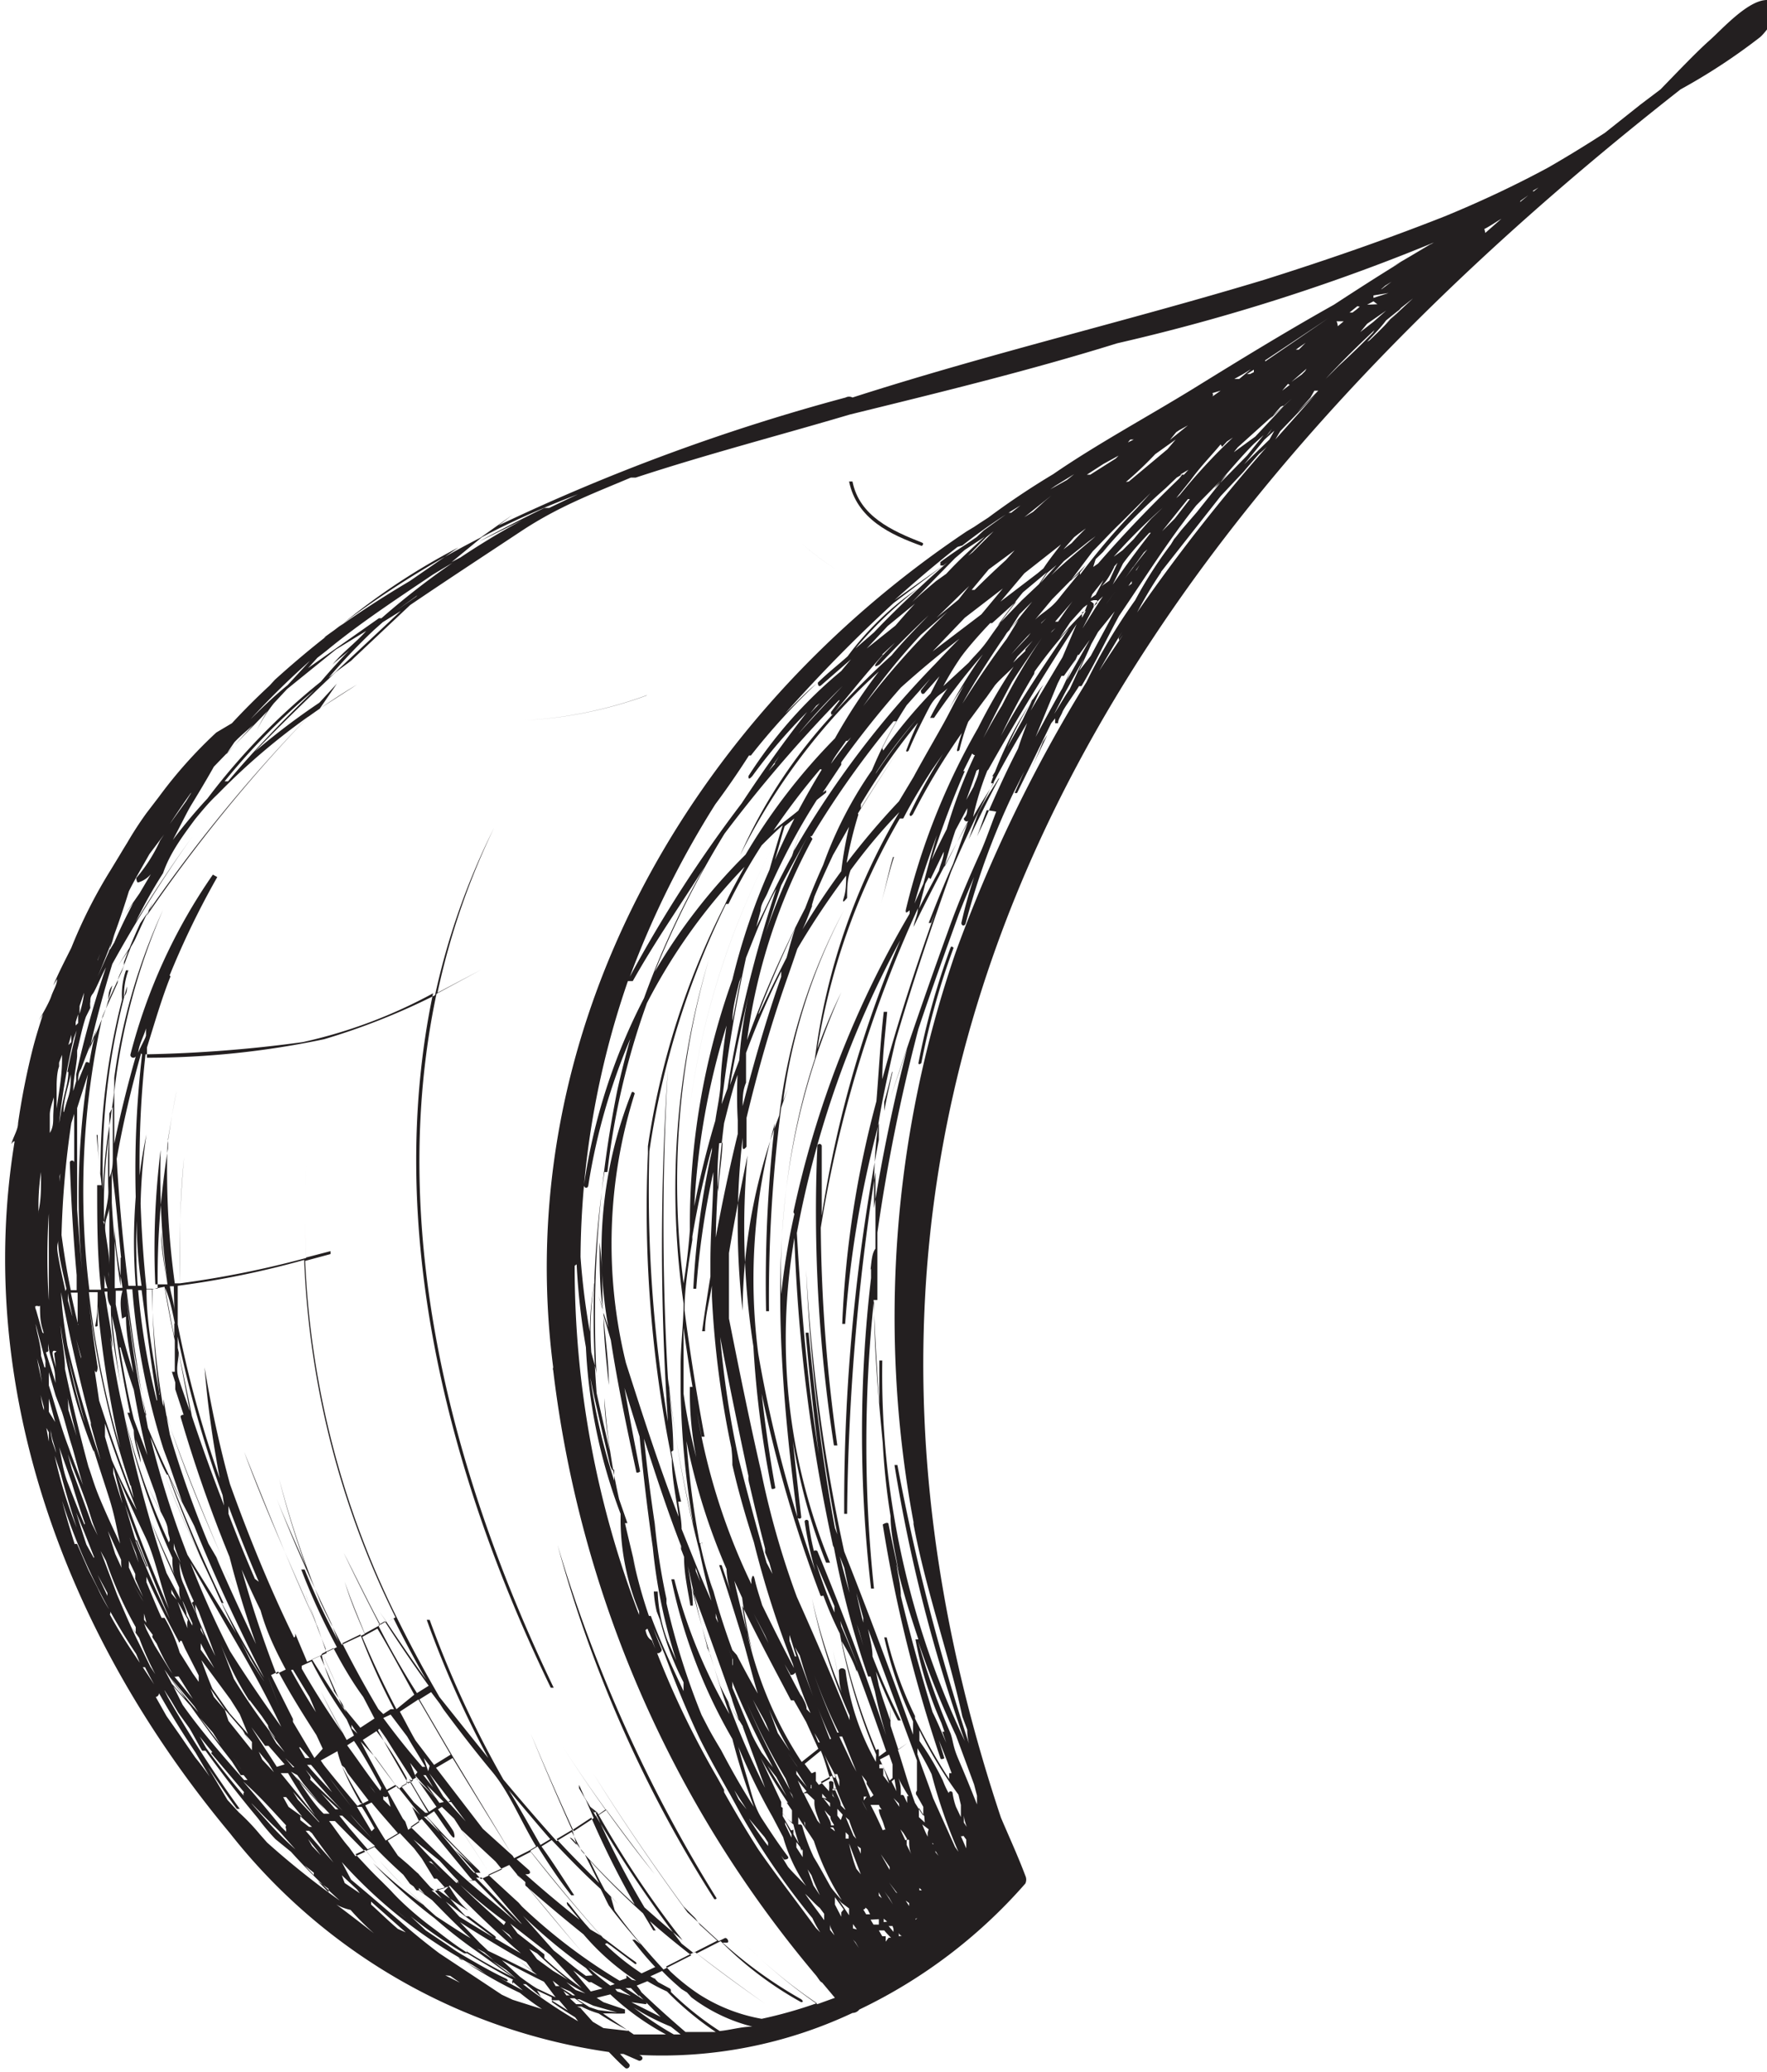 <svg id="Layer_1" data-name="Layer 1" xmlns="http://www.w3.org/2000/svg" viewBox="0 0 36.19 42.43"><defs><style>.cls-1{fill:#231f20;}</style></defs><title>ilustracije_razmerje</title><path class="cls-1" d="M15.77,17.45h0A15.91,15.91,0,0,0,14.09,23s0,0,0,0A15.87,15.87,0,0,1,15.77,17.45Z"/><path class="cls-1" d="M18.29,17.55c-.1.33-.16.67-.26,1a0,0,0,0,0,0,0c.1-.33.17-.67.28-1A0,0,0,0,0,18.29,17.55Z"/><path class="cls-1" d="M19.47,19.4a15.24,15.24,0,0,0-.66,2.37s0,.05.06,0a15,15,0,0,1,.66-2.36S19.49,19.36,19.47,19.4Z"/><path class="cls-1" d="M13.24,14.24a8.6,8.6,0,0,1-2.48.51s0,0,0,0a8.58,8.58,0,0,0,2.49-.51S13.26,14.24,13.24,14.24Z"/><path class="cls-1" d="M11.49,38.2c.4.48.87.89,1.28,1.36h0c-.41-.47-.88-.88-1.28-1.36Z"/><path class="cls-1" d="M14.67,38.86a29.7,29.7,0,0,1-3.25-7.22s0,0,0,0a26.3,26.3,0,0,0,3.21,7.25S14.69,38.9,14.67,38.86Z"/><path class="cls-1" d="M17.11,11.65a5.52,5.52,0,0,1-.68-.51s0,0,0,0a5.39,5.39,0,0,0,.68.51S17.12,11.66,17.11,11.65Z"/><path class="cls-1" d="M18.88,11.18s.06-.05,0-.07c-.61-.24-1.28-.54-1.42-1.25,0,0-.08,0-.07,0C17.55,10.63,18.24,10.95,18.88,11.18Z"/><path class="cls-1" d="M36.19,0c-.39,0-.92.6-1.18.83s-.68.67-1,1l-.41.31-.73.58q-.57.37-1.16.71-1,.54-2.12,1c-1.19.47-2.43.9-3.7,1.3-2.78.84-5.63,1.51-8.43,2.41a.15.15,0,0,0-.14,0,41.45,41.45,0,0,0-7.11,2.62l.29-.22s0-.07,0,0l-.66.47a19.49,19.49,0,0,0-4.21,2.91h0l-.11.12q-.4.37-.77.77L4.43,15a9.29,9.29,0,0,0-1.17,1.31l-.13.17L3,16.65q-.21.29-.39.6l-.08.13-.09.15-.17.28a10.15,10.15,0,0,0-.81,1.6c-.13.26-.26.51-.37.77a0,0,0,0,0,0,0l.08-.13c0,.11-.08.23-.12.35s-.16.33-.25.49a0,0,0,0,0,0,0l.08-.12c-.07.22-.14.44-.2.67A14.81,14.81,0,0,0,.37,23c0,.12-.08.25-.12.37s0,0,.05,0c-.82,5,1,10.08,4.41,14.17a12.05,12.05,0,0,0,7.76,4.48c.11.11.22.23.34.33a.06.06,0,0,0,.08-.08l-.19-.21h.07l.32.14c.07,0,.11-.08,0-.12h0a9.17,9.17,0,0,0,4.37-.86.18.18,0,0,0,.14-.07A10.55,10.55,0,0,0,21,38.57a.19.19,0,0,0,0-.16s0,0,0,0c-.15-.4-.33-.79-.5-1.19-5-15,2.38-26.34,13.92-35.39A12.33,12.33,0,0,0,36.05.76C36.19.64,36.68,0,36.19,0ZM20.4,16.63c-.1.26-.19.52-.3.78-.24.53-.47,1.06-.67,1.62,0,0,0,0,0,0q-.62,1.71-1.19,3.44s0,0,0,0l.34-1q-.42,1.65-.68,3.27c0-.53,0-1.05.07-1.58s.23-1.23.37-1.84c.34-1.17.73-2.32,1.14-3.47a24.36,24.36,0,0,1,1.53-3s0,0,0,0l.11-.18s0,0,0,0l0-.09c-.09.25-.19.5-.27.75a0,0,0,0,0,0,0c-.25.48-.48,1-.69,1.48l-.15.32c.07-.18.13-.36.2-.54C20.42,16.62,20.41,16.62,20.4,16.63ZM17.84,26.4l0-.17c0,.13,0,.25,0,.38Zm0-.42c0-.2,0-.4,0-.6,0,0,0,0,0,0,0,.26,0,.53,0,.79a27.37,27.37,0,0,0,0,6.36s.06,0,.06,0a28.11,28.11,0,0,1,0-5.92c0,1,.09,2,.18,2.94a14,14,0,0,0,.16,1.5c0,.39.11.78.17,1.17-.07-.34-.15-.69-.21-1,0-.08-.13,0-.12,0A29.3,29.3,0,0,0,19.26,36c0,.05.1,0,.08,0l-.11-.36c.09.22.18.45.26.67,0,0-.07,0-.05,0l0,.12a11.26,11.26,0,0,1-.7-1.24c0-.13,0-.26,0-.39s0,0,0,0,0,.23,0,.34a7.81,7.81,0,0,1-.58-1.61s-.06,0-.05,0a8.32,8.32,0,0,0,.59,1.72c0,.09,0,.18,0,.27h0c-.45-1.26-.92-2.51-1.41-3.75A36.37,36.37,0,0,1,16.51,26s0,0,0,0a36.53,36.53,0,0,0,.64,5.42l-.05-.13h0c-.25-1.33-.41-2.68-.54-4,0,0-.06,0-.06,0q.11,1.25.27,2.48c-.24-1.49-.36-3-.45-4.52a20.48,20.48,0,0,1,2.12-6,23.52,23.52,0,0,0-1.61,5.64c0-.47,0-.95,0-1.42,0-.06-.09-.06-.09,0a31.28,31.28,0,0,0,.34,6.13s.08,0,.07,0a33.33,33.33,0,0,1-.34-4.46,0,0,0,0,0,0,0A25.36,25.36,0,0,1,18.8,18.6c0,.13-.07.25-.09.38s0,0,0,0h0s0,0,0,0h0v0q.53-1.08,1.11-2.13l-.3.84c-.18.4-.34.8-.5,1.21,0,0,0,0,.05,0l.08-.2c-.4,1.12-.77,2.25-1.08,3.4,0-.46.06-.92.1-1.38,0,0-.07,0-.07,0-.07.61-.1,1.22-.15,1.83a20.71,20.71,0,0,0-.7,4.56s.06,0,.06,0A21.76,21.76,0,0,1,18,23c0,.11,0,.23,0,.34A39.66,39.66,0,0,0,17.29,31a0,0,0,0,0,.06,0,47.67,47.67,0,0,1,.58-7c0,.52,0,1,0,1.57C17.86,25.66,17.85,25.82,17.83,26Zm4.26-12.24c.08-.18.17-.36.25-.55h0l.14-.25s0,0,0,0h0l.34-.42-.49.91Zm-.83.79h0ZM5.47,37.73l-.15-.17a4.39,4.39,0,0,0-.43-.45l0,0-.23-.25-.4-.67c.19.28.38.57.59.85,0,0,.09,0,.06,0a25.5,25.5,0,0,1-1.47-2.28l-.07-.14s0,0,0-.05l-.29-.44-.23-.47s0,0,0,0c-.16-.32-.3-.65-.45-1l-.34-.9.11.2a8,8,0,0,0,.61,1.36l0,.11-.09-.12s0,0,0,0l.16.23a5.91,5.91,0,0,0,.64,1.26l.16.27s0,0,0,0l.23.32c.09.15.17.31.26.46a0,0,0,0,0,.07,0q.51.71,1.07,1.38a4.72,4.72,0,0,0,.36.43s-.06,0,0,0l.32.26q.46.51,1,1A16.79,16.79,0,0,1,5.47,37.73ZM2.83,18.07a.53.53,0,0,0,.26-.17l-.23.39-.3.43s0,0,0,0l.17-.23c-.14.26-.27.53-.39.81,0,0,0,0,0,0l-.09.15c0-.12.07-.23.11-.35h0c-.05.14-.09.28-.14.41L2,20a18,18,0,0,0,.64-1.75c.13-.26.28-.51.42-.76l.3-.4-.08.12a3.22,3.22,0,0,1-.49.77S2.8,18.08,2.83,18.07ZM4,16.77c.14-.17.28-.34.44-.49h0l.06-.06a13.43,13.43,0,0,1,1.82-1.55A31.82,31.82,0,0,0,3,18.76l.13-.28s0-.06,0,0c-.13.24-.24.49-.35.73s-.28.41-.4.64a0,0,0,0,0,0,0c.1-.19.23-.36.34-.55-.08.19-.15.38-.22.58l-.28.61c0-.1,0-.21.08-.31s0,0,0,0-.08.31-.13.47-.23.56-.34.85q.2-.88.47-1.76a27.52,27.52,0,0,1,1.64-2.61s0,0,0,0c-.4.56-.8,1.15-1.16,1.75a9.55,9.55,0,0,1,.56-1C3.48,17.47,3.74,17.12,4,16.77ZM7.66,12.9l.18-.16.37-.23L6.82,13.81l-.09.07A12.33,12.33,0,0,1,7.66,12.9Zm5.26-3.12s0,0,0,0l.1,0c1.46-.48,3-.88,4.38-1.29h0c1.83-.45,3.68-.9,5.48-1.46a41.18,41.18,0,0,0,6.67-2.14l-.05,0c-.74.42-1.46.88-2.18,1.35-1,.56-1.91,1.12-2.85,1.7s-2,1.15-2.9,1.77a15.84,15.84,0,0,0-1.33.89l-.17.11h0l-.12.08-.15.09s0,0,0,0C14.15,14.66,10.44,21.09,11.33,28a.08.08,0,0,0,0,.06,23.52,23.52,0,0,0,5.39,12.4h0c.08.11.07.11.12.14l.26.31-.36.13h0a10.88,10.88,0,0,1-1.44-1.19s-.07,0,0,0a10,10,0,0,0,1.43,1.17,9.18,9.18,0,0,1-1.13.32,3.5,3.5,0,0,1-1.28-.5h0a4.35,4.35,0,0,1-.59-.47l-.09-.1.59-.3c.47.37.95.72,1.44,1.06,0,0,0,0,0,0Q15,40.56,14.27,40l.49-.25A7.25,7.25,0,0,0,16.41,41s.07,0,0-.06a9.07,9.07,0,0,1-1.61-1.16l.09,0c.06,0,0-.12-.05-.09l-.12.06-.64-.59c-.67-.92-1.32-1.86-1.92-2.83,0,0,0,0,0,0,.58.93,1.2,1.83,1.84,2.71l-.19-.19a0,0,0,0,0,0,0l.43.43.17.24s0,0,0,0l-.08-.11.36.33-.49.25-.24-.19s.06,0,0,0a24.31,24.31,0,0,1-1.75-2.61l.2-.14q.49.67,1,1.33s0,0,0,0q-.52-.65-1-1.32l0,0s0-.06,0,0l0,0q-.48-.66-.92-1.35s0,0,0,0q.44.69.92,1.36l-.2.13-.24-.4-.11-.25s0,0,0,0l0,.07s0,0,0,0l.14.24.16.37-.41.27q-.46-1-.88-2s0,0,0,0q.41,1,.86,2l-.33.2c-.37-.41-.73-.83-1.09-1.26A21.23,21.23,0,0,1,8.8,33.17s-.07,0-.06,0A20.82,20.82,0,0,0,10,36q-.49-.61-1-1.25l-.12-.21s0,0,0,0q-.4-.7-.75-1.41c.36-.21.71-.42,1.05-.66,0,0,0,0,0,0-.34.24-.69.45-1.05.66a18.16,18.16,0,0,1-1.88-7.31l.52-.14s0-.08,0-.06l-.5.13a18,18,0,0,1,0-1.88s0,0,0,0a18.15,18.15,0,0,0,0,1.89,20,20,0,0,1-2.59.52c0-.86,0-1.72.09-2.58,0,0,0,0,0,0-.08.86-.1,1.72-.09,2.58h-.1a17,17,0,0,1-.15-2.86c.06-.36.11-.73.19-1.09h0c-.07.33-.12.65-.18,1,0-.27,0-.53,0-.81,0,0,0,0,0,0,0,.32,0,.64,0,1a16.45,16.45,0,0,0-.21,2.87H3c-.06-.58-.1-1.16-.12-1.74A11.25,11.25,0,0,1,3,23.23s0,0,0,0q-.09.42-.14.84a20.07,20.07,0,0,1,.12-2.48,27.44,27.44,0,0,0,3.22-.25,10.14,10.14,0,0,0,2.67-1c-1,4.76.28,9.82,2.41,14.22,0,0,.08,0,.06,0-2.12-4.41-3.41-9.44-2.4-14.21l.91-.49a0,0,0,0,0,0,0l-.89.47a14.91,14.91,0,0,1,1.16-3.38s0,0,0,0a14.53,14.53,0,0,0-1.21,3.43,13.82,13.82,0,0,1-2.27.9,17.6,17.6,0,0,1-3.63.38l0-.21c.15-.48.3-1,.48-1.45,0,0,0-.05-.06,0-.15.39-.26.78-.39,1.17v0s0,0,0,0a17.08,17.08,0,0,1,1.41-3.21,0,0,0,0,0-.09-.05A11.45,11.45,0,0,0,2.67,21.6a.06.06,0,0,0,.12,0v0h0q-.26.9-.45,1.82,0-.46,0-.92s0-.08,0-.13a0,0,0,0,0,0,0,12.92,12.92,0,0,1,1-3.74h0a12.12,12.12,0,0,0-1,3.44s0,0,0,0,0,.11,0,.17c0,.21-.05.43-.07.64a10,10,0,0,0-.16,1.48,14,14,0,0,1,.49-4.16h0c0,.07,0,.14-.06.21a1.46,1.46,0,0,1,.09-.54s0,0-.05,0a1.51,1.51,0,0,0-.08.6s0,0,0,0a14.06,14.06,0,0,0-.44,3.77c0-.32-.06-.65-.08-1H2c0,.38.06.76.09,1.14,0,.18,0,.36,0,.54s0,.19,0,.29v.15c0,.09,0,.17,0,.26q0-.67,0-1.35a0,0,0,0,0-.1,0c0,.72,0,1.44.08,2.14H1.83c0-.07,0-.13,0-.2s0,0,0,0,0,.13,0,.2h0a16.41,16.41,0,0,1,.27-5.6c.1-.23.21-.46.31-.69a0,0,0,0,0,0,0c0-.12.09-.24.13-.36l0-.06h0c.1-.27.21-.53.33-.79a31.48,31.48,0,0,1,3.44-4.23c.32-.23.65-.45,1-.66,0,0,0-.06,0,0l-.76.49L6.9,14h0l-.36.39a14.43,14.43,0,0,0-1.32,1c.54-.56,1.1-1.1,1.66-1.63l.38-.28s0-.06,0,0l-.07.05L8.4,12.39c.75-.51,1.5-1,2.27-1.51S12.14,10.11,12.92,9.78Zm5.81,8.72c.13-.48.29-.94.46-1.4-.1.33-.19.67-.28,1Zm1-2.71.18-.36s.06.07.08,0q.35-.75.74-1.47c.2-.31.4-.6.61-.9,0,0,0,0,0,0a12.18,12.18,0,0,0-.82,1.39,10.09,10.09,0,0,0-1.13,2.53c-.11.21-.21.42-.31.63A19.06,19.06,0,0,1,19.76,15.79ZM21,13.33l0,0-.25.24.09-.13,0,0,.31-.32L21,13.3l0,0ZM16,20s0,0,0,0c-.31.88-.56,1.76-.79,2.65h0c0-.16,0-.32.07-.48s0,0,0,0,0,.09,0,.14c0-.25,0-.5,0-.75A16.86,16.86,0,0,1,16,19.89Zm-.64,10.44c.1.43.2.85.31,1.27v0l0,.08s0,0,0,0l.09.22.06.22L15.7,32q-.3-1.06-.57-2.12s0,0,0,0a19.53,19.53,0,0,1-.38-2.5c.19,1,.38,1.91.58,2.85h0C15.32,30.31,15.35,30.39,15.37,30.48Zm1.73,2.45,0,.13a10.61,10.61,0,0,1-.37-1Zm.12.3c.12.32.25.63.37.95-.11-.28-.23-.56-.35-.84Zm.34,1a0,0,0,0,0,0,0q.31.83.6,1.67l-.15.11a12.58,12.58,0,0,1-.76-2.36C17.38,33.85,17.47,34,17.55,34.24Zm5.72-22.43,0-.09.07-.1-.09.15ZM15,30h0c.12.53.27,1.05.44,1.58,0,0,0,0,0,0a19.73,19.73,0,0,0,.8,2.5c.1.36.23.7.36,1L16.52,35c0-.13-.11-.25-.15-.38s0,0,0,0l.05.13c-.12-.22-.24-.45-.35-.67l.11.19c0,.07.14,0,.11-.06-.24-.45-.46-.89-.68-1.34-.05-.17-.11-.34-.15-.52s-.07,0-.07,0l0,.09A13,13,0,0,1,14.2,28.4a0,0,0,0,0-.07,0,6.66,6.66,0,0,0,.13,1.44A11.1,11.1,0,0,1,14,28.54c0-.45,0-.9,0-1.35q.15,1.11.37,2.23s.07,0,.06,0c-.16-.86-.3-1.73-.41-2.59,0-.48.09-1,.16-1.44h0s0,0,0-.07a18,18,0,0,1,.4-1.82v.07a16.91,16.91,0,0,0-.38,2.82s.05,0,.06,0A16.85,16.85,0,0,1,14.61,24c0,.61-.06,1.22-.06,1.83,0,.1,0,.21,0,.31s0,0,0,0v0c-.06.37-.12.75-.17,1.12,0,0,.06,0,.06,0,0-.31.09-.62.14-.93l0,.21a19.56,19.56,0,0,0,.4,3.11C15,29.83,15,29.92,15,30Zm2.61,6.32h0l0-.07h0Zm.46-21a8.23,8.23,0,0,1,.5-.88l.48-.54-.19.24s0,.1.07.06l.31-.35-.18.35A10.8,10.8,0,0,0,18.09,15.37Zm-3.29,7.29a29.56,29.56,0,0,1,.5-3c.19-.48.39-1,.62-1.41a25.87,25.87,0,0,0-1,4.09Zm0,.31,0,.07v0ZM14,26.28a16.34,16.34,0,0,1,.52-6.64s0,0,0,0A16.44,16.44,0,0,0,14,26.69c0,.42-.06.85-.06,1.28,0,0,0,0,0,0s0,.33,0,.5a17.68,17.68,0,0,0,.26,2.75,24.64,24.64,0,0,1-.52-3h0a54.58,54.58,0,0,1,0-6.33s0,0,0,0a53.34,53.34,0,0,0,0,7.22,28.48,28.48,0,0,1-.38-5.54,17.23,17.23,0,0,1,1.57-5.06s0,0,.05,0a11.79,11.79,0,0,1,.68-1.2c.14-.14.28-.28.43-.41q-.14.45-.27.91A13.29,13.29,0,0,0,15,20.06a14.84,14.84,0,0,0-.87,5.12Q14.09,25.73,14,26.28Zm2.38,7.62q.12.42.27.83c-.13-.34-.25-.68-.37-1Zm2.2,2.88v0s0,0,0,0,0,.1,0,.14l-.07-.15a.05.05,0,0,0-.07,0v0l.07,0s0-.05,0,0h-.06c0-.13,0-.27-.07-.4A3.6,3.6,0,0,0,18.61,36.78ZM26.16,8.54l.15-.16s0,0,0,0ZM15.18,20c-.07.3-.12.61-.18.91,0-.27.08-.54.14-.8Zm5.74-7.7h0v0l-.49.51c.17-.23.34-.46.52-.68l.49-.41-.16.24Zm-2.2,0v0l-.21.16ZM20.2,11l.15-.12-.43.43-.09.07Zm6.27-3.16-.21.16.12-.14A.13.13,0,0,0,26.47,7.89Zm-4.35,3.88-.2.18.46-.61c.19-.19.37-.39.56-.57l.63-.63,0,0-.28.31s0,0,0,0A13.81,13.81,0,0,0,22.12,11.77Zm5.73-5.44-.07.06-.08.06-.06,0,.16-.13Zm.45-.41L28.2,6l.17-.15.13-.08-.2.15S28.29,5.92,28.29,5.93ZM23.06,9.87a7.36,7.36,0,0,0,.6-.57L24.08,9l-.17.2-.79.66Zm3.54-2.71-.06,0,.2-.14ZM24,8.8h0Zm.22.37h0Zm.3-.39-.07.05s0,0,0,0l0,0ZM23.15,9l.07,0-.12.06Zm-.55.5.31-.17-.06.06,0,0h0l-.52.33h-.07Zm3-1.84h-.06l.14-.09,0,.05Zm-1.42.77-.06,0s0,0,0,0h0S24.22,8.46,24.23,8.46Zm-.09,0-.07,0,0,0Zm-2,1.38h0l-.08.05Zm2.06-1,0,0,.18-.1h0l-.37.3.13-.16Zm1.76-1.43,1.29-.86-1.3.89S25.92,7.49,25.93,7.48ZM25,8s0,0,0,0l-.17.12a.05.05,0,0,0,0-.07l0,0L25,8ZM23,9.87a0,0,0,0,0,0,0L22.9,10Zm4.38-3.29h0l.05,0,.09,0-.12.1S27.39,6.59,27.37,6.58Zm-2,1.18-.1,0h0l.18-.1.16-.1Zm-4,3,0,0-.28.22h0Zm.4.49L22,11l.09-.07.15-.11c-.1.1-.2.2-.29.3Zm1.41-1.06h0l-.07.05ZM28.17,6h0Zm-6.64,4.15-.13.11-.24.22-.18.11Zm-.64,1h0Zm.59,0-.15.12,0,0Zm.25,0c-.12.16-.25.32-.36.49l-.12.1-.76.58.49-.58Zm3.3-2,.1-.11.12-.08a11.86,11.86,0,0,0-1.09,1.18l-.07.06.29-.36C24.59,9.55,24.81,9.33,25,9.1Zm-4.25,2.12h0l-.18.2c-.22.2-.43.4-.64.61l0,0-.06,0,.35-.42Zm.77,1,.69-.7c-.18.23-.37.45-.55.68s-.33.28-.49.44Zm2.79-2.65,0,0-.09.1-.08,0Zm-.76,1-.22.25-.14.17-.23.23-.18.13q.47-.53,1-1Zm4.63-4.39L28,6.24l0,0,.13-.07ZM19,12.26l0,0,0,0Zm-.26.1h0c-.14.15-.27.3-.4.45l-.59.47.43-.46Zm-1.28,1.48q-.57.58-1.11,1.19A11.48,11.48,0,0,1,17.49,13.83Zm.6-.43.27-.25c-.12.13-.25.25-.36.39s0,.09.05.05c.32-.34.65-.67,1-1-.26.27-.52.53-.76.82q-.62.56-1.18,1.18C17.41,14.2,17.74,13.79,18.09,13.4ZM19.85,12l-.22.28-.45.37C19.4,12.44,19.62,12.22,19.85,12Zm-.44.52a17.1,17.1,0,0,0-1.73,1.94A13.08,13.08,0,0,1,18.86,13Zm1.42-.89,0,0-.24.19Zm.81-.06-.33.37.14-.21Zm.8-.64h0Zm0,.52.32-.31a0,0,0,0,0,0,0l-.17.16A12.17,12.17,0,0,1,23.87,10a0,0,0,0,0,0,0l.23-.22.12-.07-.07.09h0c-.57.55-1.13,1.13-1.66,1.74l-.1.07Zm2-1.38a0,0,0,0,0,0,0l.14-.12Zm.58-.74.08-.08,0,0Zm1.56-1.52-.06.08L26.5,8Zm.15-.21-.07.07-.21.15.31-.27Zm1.4-1.5a0,0,0,0,0,0-.05L28.44,6ZM22,9.71l-.15.12-.34.19h0l.1-.07Zm-2.44,1.72.2-.17.41-.27c-.27.24-.54.49-.79.76h0l0,0-.21.15,0,0s0,0,0,0-.25.21-.37.32l0,0h0l-.12.11Zm-2,2.06.24-.28Zm-.77.91a0,0,0,0,0,0,0l-.2.21.13-.16Zm-.91,1.23-.14.16.22-.31-.09.14S15.86,15.62,15.86,15.63Zm1.32-1.29-.18.24c0,.05,0,.09.08,0a10.51,10.51,0,0,0-1.94,2.93s0,.06,0,0A12.8,12.8,0,0,1,18,13.75a11.53,11.53,0,0,0-.9,1.37,12.26,12.26,0,0,0-1.83,2.38,11.68,11.68,0,0,0-1.86,2.4,19.19,19.19,0,0,1,1.43-2.83A28.92,28.92,0,0,1,17.18,14.34Zm-.37,1.42,0,0c-.17.28-.33.56-.48.84-.17.14-.35.27-.51.41A14.09,14.09,0,0,1,16.8,15.75Zm-.56,1q-.21.42-.4.85c.07-.23.13-.46.2-.69Zm1.09-1.59.07-.07s0,0,0,0c-.14.18-.28.36-.41.54C17.09,15.49,17.22,15.33,17.33,15.17ZM17,15.7l-.05.09Zm2.76-3.05.78-.6-.44.53-1,.76Zm.56.11.5-.45c-.19.25-.38.5-.56.76s-.28.33-.42.5l-.52.48c.1-.19.21-.37.33-.55S20.05,13,20.28,12.76Zm1.47-1.27.5-.4.15-.11h0l-.08.07c-.28.24-.56.47-.83.73Zm-1.34,2.22h0l0,0Zm3.12-2.8h0c-.27.34-.53.7-.78,1.06l.21-.43C23.16,11.32,23.35,11.11,23.54,10.91Zm.8-.69,0,0-.31.4-.26.26C24,10.63,24.16,10.43,24.33,10.22Zm1.93-1.91-.59.63h0l-.44.32.08-.1,1.11-1h0s0,0,0,0L26,8.59l.23-.26S26.27,8.31,26.27,8.31Zm-6.59,2.86a11.44,11.44,0,0,1,1.19-.82l-.19.15-.06,0-.32.23-.18.13s0,0,0,0L20,11c-.25.17-.5.33-.74.51,0,0,0,.1,0,.07l.06,0-1,.71q.63-.57,1.29-1.09Zm-4.33,4.3A13.46,13.46,0,0,1,16.72,14s0,0,0,0c-.23.19-.43.41-.64.61a30.84,30.84,0,0,1,2.22-2.26l1.1-.83-.38.34a0,0,0,0,0,0,0c-.38.35-.76.71-1.12,1.09l-.38.33a8.45,8.45,0,0,1,1.28-1.23s0-.06,0,0a6,6,0,0,0-1.44,1.39s0,0,0,0c-.2.18-.42.35-.61.54,0,0,0,.1.06.06l.62-.54-.2.24a9.29,9.29,0,0,0-1.9,2.15c0,.05,0,.09.08,0a11,11,0,0,1,1.12-1.31q-.71.91-1.34,1.87A27.13,27.13,0,0,0,12.9,20a19.1,19.1,0,0,1,1.75-3.53Q15,16,15.34,15.47Zm-2.48,4.62s0,0,.06,0c.46-.82,1-1.59,1.47-2.34a17.15,17.15,0,0,0-1.24,2.69,12.08,12.08,0,0,0-1.23,3.83c0,.06.08.08.09,0a12.65,12.65,0,0,1,.86-3q-.15.53-.27,1.07s0,0,0,0a23.61,23.61,0,0,0-.42,5.87c0-.17-.07-.35-.11-.52a6.24,6.24,0,0,1,.08-1.52s0,0,0,0a6,6,0,0,0-.11,1.1,14.76,14.76,0,0,1-.19-1.53A17.61,17.61,0,0,1,12.86,20.09Zm-.32,10c0,.08,0,.15,0,.23a12.19,12.19,0,0,1-.49-2.11l.08.39s0,0,0,0h0q.16.71.33,1.42A0,0,0,0,0,12.54,30.11Zm-.77-4.2a14.09,14.09,0,0,0,.19,1.7A11.07,11.07,0,0,0,12.71,31l0,.16s0,0,0,0A5,5,0,0,0,13.09,33a.64.64,0,0,0,0,.07A19.87,19.87,0,0,1,11.77,25.92Zm1.45,7.46.09.21s0,0,0,0l.07.2-.07-.17C13.27,33.55,13.24,33.47,13.22,33.38Zm1.43,3.05s0,0,0,0a18.41,18.41,0,0,1-1.24-2.57v0c0,.06.12,0,.1-.06a10.24,10.24,0,0,1-.59-1.88l.08.3a0,0,0,0,0,0,0q-.12-.48-.24-1s.06,0,.05,0l-.17-.49a13.42,13.42,0,0,1-.3-2.07s0,0,0,0c0,.36.06.72.11,1.08q-.14-.59-.27-1.18A20,20,0,0,1,12.38,24a0,0,0,0,0,.06,0,15.3,15.3,0,0,1,.81-3.46,11.78,11.78,0,0,1,2-2.79c-.14.26-.29.52-.41.79,0,0,0,0,0,0a16,16,0,0,0-1.57,4.93,0,0,0,0,0,0,0s0,.1,0,.15v0h0a25.72,25.72,0,0,0,.49,6.26c0,.4.09.79.14,1.18-.39-1-.74-2.09-1.08-3.15A10.23,10.23,0,0,1,13,22.39s-.05-.07-.07,0a8.8,8.8,0,0,0-.47,4.79l-.12-.36c0-.46,0-.92-.06-1.38h0c0,.45,0,.9.06,1.34l-.08-.24s0,0,0,0l.1.34c0,.49.06,1,.11,1.48h0c0-.48-.08-1-.11-1.43l.15.51c.14.91.33,1.81.52,2.69,0,.06.09,0,.08,0-.11-.56-.22-1.13-.32-1.71l.31,1s0,0,0,0c.07.74.16,1.5.27,2.27A11,11,0,0,0,13.85,34l-.18-.41a3.11,3.11,0,0,1-.2-1,0,0,0,0,0-.08,0,2.47,2.47,0,0,0,.06.41l-.19-.49s0,0,0,0l.26.67A6,6,0,0,0,14,34.45l0,.18c-.24-.51-.47-1-.67-1.54,0,0-.07,0-.05,0,.1.27.22.52.33.78h0c.22.59.46,1.18.73,1.75l0,0s-.05,0,0,0c.19.38.4.75.61,1.12h0l.11.2.12.22a15.24,15.24,0,0,0,1.46,2.12,1.91,1.91,0,0,0,.16.29l-.09-.09c-.39-.54-.8-1.06-1.18-1.61h0c-.25-.39-.48-.78-.7-1.17,0,0,0,0,0-.05Zm-.9-6.7c0-.48-.07-1-.1-1.45a24.19,24.19,0,0,0,.64,3.53c.07.34.15.68.24,1-.22-.48-.42-1-.61-1.47,0-.22-.06-.43-.08-.65l0,.09s.08,0,.07,0C13.87,30.42,13.81,30.07,13.75,29.73Zm.59,1.89c.06.34.15.67.23,1l-.05-.15Q14.42,32,14.34,31.61Zm.82,1.13a9,9,0,0,0,.21,1.1c-.14-.48-.27-1-.37-1.45ZM15.75,35a7.22,7.22,0,0,0,.43.86l-.25-.37,0,0Zm1.1.85c.08.19.19.37.28.55l-.06,0c-.08-.19-.15-.39-.23-.58Zm0,0,0-.06,0,.06Zm-3.2-3.11a13.43,13.43,0,0,1-.24-1.54s0,0,0,0q-.13-.87-.22-1.74c.24.74.48,1.48.76,2.2v.06l-.08-.2s0,0,0,0l.14.36c0,.35.08.69.13,1,0,0,.06,0,.05,0,0-.27-.06-.54-.1-.81l0,0c.12.58.26,1.15.41,1.71l-.05-.12s0,0,0,0,.07.15.1.23q.18.61.39,1.21a10.6,10.6,0,0,1-1.13-2.76s-.07,0-.06,0A10.92,10.92,0,0,0,15,35.61,12.86,12.86,0,0,0,15.44,37c-.24-.37-.46-.76-.67-1.16a0,0,0,0,0,0,0c-.09-.15-.18-.3-.26-.45l-.14-.27a14.86,14.86,0,0,1-.72-2.29ZM15,34.14a13.74,13.74,0,0,0,1.09,2.28l.09.23A17.43,17.43,0,0,1,15,34.14c0-.06,0-.12,0-.18s0,0,0,0l-.08-.2s0,0,0,0l.09.22h0s0,.09,0,.13q-.36-1-.76-1.94l0-.07A22.32,22.32,0,0,0,15,34.14Zm0,.69.14.41c-.14-.23-.27-.47-.39-.72-.22-.65-.41-1.31-.58-2,.28.75.55,1.51.82,2.27Zm0-.27c0-.09,0-.18-.06-.26a17.51,17.51,0,0,0,.79,1.7s-.06,0,0,0l.1.19-.23-.3c-.07-.12-.14-.24-.2-.37Zm1.21,3s0,0,0,.07l-.13-.27s0,0,0-.05Zm.14-.2,0-.15c.1.17.22.33.32.49a5.31,5.31,0,0,0,.57,1.21,3,3,0,0,1-.22-.26c-.12-.21-.23-.42-.36-.63a0,0,0,1,0,0,0l.06.12a4,4,0,0,1-.29-.75l0,0s0,0,0,0S16.43,37.38,16.4,37.36Zm-.14-.5h0c.1.16.18.32.28.47l0,.06v.07C16.49,37.25,16.37,37.05,16.26,36.86Zm2.21,1.93,0,0,0,0,0,0h0Zm.91-.51h0Zm-1.92,1.3h0Zm.22-.28,0,0h0Zm.87.2,0,0,0,.05,0,0Zm-.3.18-.06.08h0l0-.06s0,0,0-.05a0,0,0,0,0,0,0h-.07L18,39.53l.11,0A1.74,1.74,0,0,0,18.25,39.68ZM18,39.8l0-.06,0,0-.07,0Zm0,.09h0v0l.09,0Zm0-.48-.11,0-.06-.1L18,39.3Zm.7-.15a.07.07,0,0,0,.11,0l-.13.11C18.75,39.35,18.75,39.3,18.76,39.27Zm.41-.47h0Zm0-.07v0h0v0Zm-1.61.13h0Zm.13.13.14.12.05.1-.08,0-.06-.1C17.75,39.1,17.73,39,17.72,39Zm.58.78h0Zm.05,0v0l0,0,0,0Zm.15-.11a.54.54,0,0,1,0-.07l0,0h0A.07.07,0,0,0,18.51,39.63Zm.59-1.07h0s0,0,0,0Zm-.7.92h0l0,.06-.1-.12.08,0Zm-.2-.14,0-.07a0,0,0,0,0,0,0l.07.06h0v0ZM18,38.82c0-.06,0-.12-.06-.18l.12.23Zm.58.91h0l0,0,0,0v0Zm.84-1h0v0Zm-.22-.26s0,0,0,0Zm.25.29h0Zm-1,.39,0-.08h0Zm-.44-.66,0-.05s0,0,0,0l0,.07Zm-.54,1,0,0,0-.09.08.11Zm0,.23.05.05.07.12h0l-.08-.12Zm2.1-1,0,0s0,0,0,0ZM18.29,39h0l-.3-.46h0c.07.11.14.22.22.32Zm-1.06.16h0s0,.06,0,.09L17.1,39l0-.06h0s0-.06,0-.09l.18.25Zm.59.8h0l.05.09a.08.08,0,0,0,0,0h0Zm1.65-1.29s0,0,.06,0h0v0Zm0-.21h0l0,0v0Zm-1.84-.61,0,.11-.07-.16Zm-.09.42a2,2,0,0,1-.08-.24,0,0,0,0,0,0,0h0a2.51,2.51,0,0,1-.07-.28l.24.63ZM17,38.8h0v0l-.15-.27Zm.42,1.36h0v0h0Zm.19.18h0v0h0Zm0,0h0l.05,0h-.05Zm1.49-2h0a0,0,0,0,0,0,0v0l0-.08,0,0Zm-.22.37-.05,0h0l0-.05Zm-.16.16h0Zm-1.16-1.19-.08-.09-.16-.38.07.06C17.45,37.46,17.51,37.59,17.57,37.73Zm-.25-.28h0l0,0h0Zm0,0v0Zm.07.18,0,.07a0,0,0,0,0-.06,0s0-.09,0-.13Zm-.15-.11,0-.08,0,0S17.22,37.45,17.22,37.47Zm-.08.13s0,0,0,0v-.06s0,0,0,0L17,37.42l.06,0C17.09,37.45,17.11,37.53,17.13,37.6Zm-.3-.14,0-.05,0,0Zm.54,1.62s0,.09,0,.14l-.22-.33.06.07a0,0,0,0,0,0,0Zm-.53-.17-.2-.3-.12-.33.08.12C16.68,38.57,16.76,38.74,16.84,38.91Zm.34.84h0l0,0h0Zm.43.65h0a.15.15,0,0,0,0,0h0ZM19,38.23l0,0,0-.14Zm-.16.48,0,0,0,0,0,0Zm-.16.17h0l0-.06h0Zm-.06.09,0,.06-.07-.11,0,0Zm-1.39-1.71a0,0,0,0,0,0,0s0,0,0,0h0l0,0Zm0,.06s0,0,0,0l0,0h0Zm-.15.06-.06,0c0-.1-.09-.2-.13-.31l.06.07s0,0,0,0l.06.06C17,37.27,17.06,37.32,17.08,37.37Zm-.4-.52v0l0,0s0,.07,0,.06l0,0c0,.14.07.28.12.43l-.06-.07c-.09-.19-.19-.37-.28-.56l.07,0Zm.07,1.56v0h0Zm-.31-.53,0,.14-.13-.2s0-.07,0-.11ZM17,39.4c0,.08.06.15.09.23l0,0L17,39.52c0-.06,0-.13,0-.19Zm1.62-1.72c0,.1,0,.2.05.3l-.1-.2s0,0,0,0l0-.12Zm-.08,0-.1-.22.06.07S18.57,37.64,18.59,37.68Zm.21.94,0,0h0l0,0Zm-.19.13h0l0,0h0Zm-.21,0-.14-.2,0,0,.17.22Zm-.31-.78.18.26,0,0h0l0,.06,0,0Zm-.82-.7,0,0-.07-.09s0-.1,0-.14l.11.12Zm-.05,0h0l0,0v0ZM17,37.11l-.19-.21v0h0l.16.2Zm-.21-.3v0Zm-.34-.09-.11-.26.18.22Zm-.2.11h0l-.08-.15.05.07Zm-.14-.05q-.2-.31-.39-.62l.18.23Zm0,.13,0,0h0l0,0,.11.16a0,0,0,0,0,0,0l0,.09,0,.16a1,1,0,0,1-.22-.23s0,0,0,0a1.77,1.77,0,0,0,.25.27,4.38,4.38,0,0,0,.17.55v0l0-.06h0l-.17-.29s0-.05,0-.08,0,0-.05,0l-.17-.29c0-.06,0-.11,0-.17A0,0,0,0,0,16,37s0,0,0,.06L16,36.9s0,0,0,0L15.58,36Q15.84,36.48,16.14,36.92Zm-.22,0,.13.24v0L16,37Zm.35,1.11.06.14L16.27,38Zm.64,1.17s0,0,0,0,0,.08,0,.13c-.13-.18-.27-.36-.39-.54.1.09.19.2.3.29Zm-.51-.51,0,0,0,0Zm-.64-.95,0,.07c-.14-.18-.27-.37-.39-.56l.32.38Zm.3.61,0,0,0,0Zm1.79,1.88h0v0h0v0s0,0,0,0l0,0Zm1.89-1.75h0v0l0,0Zm-1.19-1.33,0,.06,0-.06v-.06Zm.22,1.39,0,0v0l0,0Zm-.27,0-.17-.28,0,0,0,.05.13.23Zm-.58-1.22c-.08-.15-.17-.29-.24-.44l0,0C17.78,37.11,17.85,37.26,17.92,37.41Zm-.65-.59h0l-.07-.14,0,0Zm.07.27,0,.07-.09-.09c0-.1-.08-.21-.11-.31a0,0,0,0,0-.06,0c0,.06,0,.11.06.17l-.06-.06,0-.14.08,0C17.21,36.84,17.28,37,17.34,37.1ZM17,36.92V37l-.14-.18,0,0Zm-.16-.11,0,0,0-.08.09.1Zm-.22-.26,0,.08c-.1-.14-.2-.28-.3-.42h0c.08.11.15.23.23.34S16.6,36.55,16.61,36.55Zm-.09.05c-.07-.09-.15-.18-.22-.27l0-.07h0Zm-.27-.38h0Zm-.34-.33-.12-.25,0,.07Zm.15.62v0l0,0Zm-.86-1.16c.15.42.31.84.46,1.26l0,0h0a16.45,16.45,0,0,1-.76-1.76C15,35,15.11,35.18,15.22,35.36Zm-.08.44a12.73,12.73,0,0,0,.69,1.41l.22.42s0,0,0,0a3.36,3.36,0,0,0,.47,1c-.12-.13-.25-.25-.37-.39L16,38a0,0,0,0,0,0,0l.06.08s.11,0,.08-.06c-.19-.25-.36-.51-.53-.77s-.23-.58-.32-.88c0,0,0,0,0,0-.06-.2-.12-.41-.17-.61Zm0,1.06-.09-.19.25.39Zm2.76,3.54h0l.2-.09,0,0Zm1.82-2.08s0,0,0,0l.05-.08,0,0Zm-.44-.07v0l0,0ZM18.42,37l-.12-.18.11.11Zm.1,1.11a2.89,2.89,0,0,0,.18.34l0,0c-.09-.17-.17-.34-.25-.51Zm-.83-1.24,0,0,0,0,0-.08h.06Zm-.5-.42h0s0,.09,0,.13l0,0-.1-.25.06,0Zm-.06.19-.06,0s0-.09,0-.13-.1-.06-.09,0,0,.12,0,.17h0l-.17-.19.23-.13Zm-.82-.49-.17-.25,0,0,.2.29Zm-.55-.68-.08-.13h0c-.09-.18-.18-.36-.26-.54.08.16.18.32.26.48ZM14,31.85h0v0Zm2.27,7.2.1.13Zm.81,1.09h0l0,0ZM18,36.86h0Zm0,.19c0,.09.06.19.09.28l.08.25,0-.1a.08.08,0,0,0-.09,0c-.08-.18-.16-.35-.25-.52v0H18C18,36.93,18,37,18.06,37.05Zm-.59-.56.17.34h0l-.15-.32ZM17,36.42l-.23.13-.06-.08c0-.05,0-.1,0-.16s-.05,0-.09,0l-.14-.19.33-.27C16.88,36,16.94,36.23,17,36.42Zm-2.29-3.19-.05-.1h0l0-.09Zm5.2,4.63v.07s0-.06,0-.09Zm-.8-.1c0,.08.07.17.11.24l-.06-.07c0-.05,0-.1-.05-.16S19.13,37.77,19.13,37.76Zm-1.16-1,0,0-.06-.1,0,0Zm0,0h0l0,.07h0l0-.06Zm0,.1h-.08l.06,0Zm-.47-.38h0c-.13-.27-.27-.54-.39-.82h0C17.18,35.91,17.31,36.18,17.45,36.45ZM17,35.62c-.09-.22-.17-.45-.26-.67.09.22.18.44.28.65Zm-.72-1.7-.11-.32,0-.12C16.22,33.63,16.26,33.77,16.31,33.92Zm.48,1.76-.08-.19,0,0S16.77,35.63,16.79,35.68Zm0,.13-.34.27a7.87,7.87,0,0,1-1.22-3.2c.32.66.67,1.31,1,1.94a0,0,0,0,0,.06,0l.25.44Zm-1.32-2.76.23.44.07.16ZM15,32.7l-.22-.65s-.07,0-.05,0c.15.45.29.9.43,1.35s.23.86.36,1.28c-.15-.26-.29-.52-.43-.79L15,33.79a14.58,14.58,0,0,1-.62-2.19s-.06,0-.05,0a18.31,18.31,0,0,1-.27-2.09,12.92,12.92,0,0,0,.82,2.62,0,0,0,0,0,0,0C14.89,32.36,14.94,32.53,15,32.7ZM14.88,21c-.05.37-.1.73-.12,1.11,0,0,0,0,0,0,0,.28-.07.56-.11.84a17.8,17.8,0,0,0-.43,1.75A15.16,15.16,0,0,1,14.88,21ZM16,18.13c.17-.33.35-.65.54-1a13.74,13.74,0,0,0-.87,2C15.77,18.83,15.88,18.48,16,18.13Zm-.66,2.2a9.64,9.64,0,0,0-.2,1.38l-.19.51C15.06,21.59,15.19,21,15.34,20.33Zm.91-2.9c.06-.17.11-.33.18-.5,0,0,0,0,0,0-.08.2-.14.4-.21.6-.26.47-.51,1-.73,1.45l.09-.34c0-.13.1-.25.15-.38h0a13.5,13.5,0,0,1,1-1.88l.19-.15s0-.07,0-.05l-.07.05.38-.57h0l0-.05a19.5,19.5,0,0,1,1.22-1.53q.59-.53,1.2-1c-.17.17-.33.34-.49.51A19.2,19.2,0,0,0,16.25,17.44Zm4.89-5.11c-.16.2-.32.4-.48.6l.22-.34Zm-.43,1.08c.13-.15.26-.3.4-.44l-.06.08Zm.62-.65.1-.09h0l-.11.11Zm.64-.44c-.11.14-.2.28-.3.42l-.06,0Zm.4-.14.23-.29-.16.3-.1.07Zm.45-.57L23,11.4s0,0,0,0l0,0-.11.12s0,.05,0,0h0l-.17.37-.17.12C22.65,11.93,22.74,11.77,22.82,11.61Zm.4,0h0l.21-.29.07-.06q-.44.55-.85,1.13c.18-.26.37-.5.55-.76Zm.64-.64,0,0-.08.08Zm1-1.25L25,9.69,25,9.64ZM17.64,40.7h0Zm0,0h0ZM19,37.53v0c0,.05,0,.1,0,.15l0-.07a1.94,1.94,0,0,1-.11-.25l.13.1Zm-.64-.85-.1-.2.06-.05Zm-.11-.06-.06-.08h0Zm-.5-.3,0,0,0,0,0,0Zm0,.16,0,.05.14.23-.06.05h0l-.18-.46h0Zm-.21-.2-.08-.15h0l-.27-.57.06,0h0Zm-.33-.8-.06,0c-.17-.38-.33-.77-.47-1.17h0Q16.91,34.95,17.19,35.5Zm-1.11-2.55L16,32.7l.11.33Zm0,.14v0Zm-1.46-6.84c0,.07,0,.14,0,.21l0-.11Zm.16-2.83,0-.11c0,.37-.07.74-.09,1.11C14.68,24.07,14.7,23.74,14.73,23.41Zm1.83-6.28a19,19,0,0,1,1.67-2.35,0,0,0,0,0,.06,0,7.89,7.89,0,0,0-.5,1,8.27,8.27,0,0,0-1,1.94q-.2.44-.37.89A22.21,22.21,0,0,0,15.3,21.3a11.94,11.94,0,0,1,1.34-4.12S16.58,17.08,16.56,17.13Zm1.07-.91-.09.16Zm-.17.6h0l-.09.16Zm.42-1a10.22,10.22,0,0,1,.83-1.09,12.87,12.87,0,0,0-.85,1.13Zm2.6-2.74s0,0,0,0l.07-.11.24-.27-.24.39c-.32.43-.62.87-.91,1.33.24-.44.51-.85.79-1.27Zm1-.15.07-.06h0l-.1.1Zm.37-.18.27-.3.08-.06-.05.13v0c-.18.18-.36.37-.52.56Zm.48-.45.07,0,0,.06-.07.07,0-.06S22.34,12.31,22.33,12.31Zm.19-.15,0,0,0,0Zm0,.07c-.15.22-.28.44-.42.66l.27-.52Zm1-.8.23-.3s0,0,0,0l-.23.3Zm2.7-2.84,0,0h0ZM27.86,6.8,28,6.63l.39-.27-.26.23ZM29.3,5l-.42.25h0l-.36.21L29.37,5ZM19.8,37.41l-.06-.09,0-.08s0-.1,0-.15C19.73,37.19,19.76,37.3,19.8,37.41Zm-.07.18.06.08c0,.06,0,.12,0,.18l-.11-.25S19.72,37.61,19.73,37.59Zm-.1.33h0l-.07-.1-.45-1s0,0,0,0c-.1-.3-.22-.6-.32-.9V35.8a6,6,0,0,1,.29.53s0,0,0,0A10.81,10.81,0,0,0,19.63,37.92Zm-.82-1.48h0s0-.09,0-.13S18.8,36.4,18.81,36.44Zm.13.88-.12-.11c0-.06,0-.12,0-.19l.11.17h0Zm-.73-1.39.07.2,0,.28-.06.05-.2-.43Zm0,.59h0l-.12-.16s0-.1,0-.15a0,0,0,0,0-.08,0v-.08l.06,0Zm-.8-1a7,7,0,0,0,.31.73l0,0a6.74,6.74,0,0,1-.31-.82Zm0,.19-.12-.25h0l0,0C17.33,35.54,17.36,35.63,17.4,35.72ZM14.83,23c.09-.35.17-.69.28-1l0-.06a8.8,8.8,0,0,0,0,1c0,.09,0,.19,0,.28-.17.7-.32,1.41-.45,2.12A21.76,21.76,0,0,1,14.83,23Zm.71-2.26c.23-.59.48-1.17.75-1.74-.07.2-.12.4-.18.61C15.91,20,15.72,20.39,15.54,20.77Zm1.09-2.21h0l.05-.17c.12-.29.25-.57.38-.85l.33-.58a8,8,0,0,0-.16.91c-.31.42-.59.85-.86,1.3C16.47,19,16.55,18.76,16.63,18.56Zm.94-1.87q.4-.65.82-1.28s0,0,0,0q-.39.58-.76,1.17l0-.08A13.15,13.15,0,0,1,18.8,14.8c-.09.19-.17.38-.24.57,0,0,0,.05.05,0,.12-.29.26-.57.41-.86s.26-.28.39-.42a4.94,4.94,0,0,0-.36.61,0,0,0,0,0,.08,0,14,14,0,0,1,1-1.3,9.88,9.88,0,0,0-.72,1.17s0,0,0,0c.1-.19.22-.37.34-.55-.14.24-.26.49-.39.73s-.44.77-.65,1.16l-.3.5a15.64,15.64,0,0,0-1.07,1.26A8.47,8.47,0,0,1,17.58,16.68Zm2.48-3.06-.07.11Zm0,2.15c0,.12-.07.24-.11.36l-.15.27Q19.9,16.08,20,15.78Zm1.14-2a11.16,11.16,0,0,1,.71-.89c-.49.73-1,1.46-1.4,2.21A13.72,13.72,0,0,1,21.18,13.8Zm1.05-1.24-.08.14,0-.11Zm-1.61,2.79a8.67,8.67,0,0,1,.53-1l-.22.45Zm-.16.36h0l.16-.26s0,0,0,0l-.31.5C20.39,15.88,20.43,15.8,20.47,15.71ZM23.11,12l.07-.1,0,.05,0,0Zm.79-.94,0,0-.3.42Zm2.2-2.36L26,8.86l-.07.08.15-.2Zm0,.12h0s0,0,0,0l0,0L26,9l-.37.36s0,0,0,0l-.15.15L25.9,9Zm.49-.56,0,0h0ZM31,4.12h0ZM13.72,40.72l-.24-.13-.11-.11s0,0,0,0l.07.06-.12-.07.24-.11a4.81,4.81,0,0,0,.4.37l-.15-.09s0,0,0,0l.26.16.09.1s0,0,0,0l0,0a3.47,3.47,0,0,0,1.25.6c-.22,0-.45.07-.67.09a6.42,6.42,0,0,1-1-.8h0S13.75,40.74,13.72,40.72Zm-.64.13h0l.1.1h0l-.37-.24.11,0,.18.18ZM6.89,39s0,0,0,0l0,0a1,1,0,0,0,.29.11,5.43,5.43,0,0,0,.48.48h0Q7.25,39.27,6.89,39ZM4.22,35.79h0l-.13-.23.26.32s-.05,0,0,.05L5,36.7a.06.06,0,0,0,0,.08Q4.59,36.3,4.22,35.79ZM1.88,31.2l-.41-1.12-.08-.3c.11.3.23.59.34.89s.12.38.19.57c0,0,0,0,0,0l.08.2H2ZM4.5,36.68c-.16-.24-.32-.47-.5-.69H4l-.18-.26-.13-.19h0l-.28-.4-.22-.39a.08.08,0,0,0,.06-.11c-.33-.53-.69-1-1-1.58a.08.08,0,0,0,0-.08A3.33,3.33,0,0,1,2,32.52l0,0-.18-.35h0c-.08-.18-.16-.37-.24-.55h0v0a.07.07,0,0,0-.05,0q-.14-.44-.26-.89a12.73,12.73,0,0,0,1.52,3.14l.11.27s.05,0,.07,0L3,34.2q.45.86,1,1.68c.17.29.34.58.52.87ZM3.92,16.23l-.11.18-.33.46q.2-.31.42-.62ZM1.85,20.52c0-.06,0-.11.05-.17s.17-.36.27-.54A21.23,21.23,0,0,0,1.56,22h0a0,0,0,1,0,0,0s0,.1,0,.14l-.06.2c0-.24.06-.47.08-.71l0-.12c.06-.23.1-.46.18-.69,0,0,0,0,0,0h0l.09-.18S1.84,20.54,1.85,20.52Zm.46,2.15c0,.32,0,.65,0,1,0,.15,0,.29-.07.44,0-.44,0-.88,0-1.31Zm.61-1.16v.07h0Zm-.09.08h0c0-.18.11-.35.16-.53,0,0,0,.09,0,.14S2.86,21.46,2.82,21.59Zm.08,0a20.53,20.53,0,0,0-.13,2.92,11.54,11.54,0,0,0,0,1.82H2.63c-.11-.87-.19-1.73-.24-2.6.13-.73.3-1.45.5-2.16Zm.38,2a17.09,17.09,0,0,0,.14,2.7h0c-.06-.36-.1-.71-.13-1.07,0,0,0,0,0,0,0,.36.07.72.13,1.08l-.25,0A16.46,16.46,0,0,1,3.29,23.55ZM9.08,35s0,0,0,0c.32.43.65.86,1,1.28s.58,1,.9,1.53l-.15.09-1-1.24h0l1,1.24-.3.15h0L9.25,35.93l.3-.18s0-.05,0,0l-.3.18-.66-1.13.24-.15.18.24Zm1.34,1.66c.28.33.56.67.85,1l-.2.12C10.85,37.4,10.63,37,10.42,36.66Zm1.67,2.85c-.14-.15-.27-.31-.4-.48s-.07,0-.05,0l.23.28q-.57-.45-1.11-.93l0,0,0,0c.05,0,.13,0,.08-.08l-.26-.23.29-.15c.46.59.94,1.16,1.44,1.72Zm.55,1.7-.39-.05-.18-.06-.25-.16h0l0,0s.06,0,.05,0h0l.28.13s0,0,0,0l0,0h0Zm-2.72-.53.62.34a0,0,0,0,0,0,0L9,40c-.28-.21-.55-.43-.81-.66,0,0,0,0,0,0-.33-.28-.65-.56-1-.85L7,38.13a9.94,9.94,0,0,0,2.68,2.11l.29.19c-.16-.1-.33-.18-.49-.29s-.05,0,0,0a8.49,8.49,0,0,0,1.17.67s0,0,0,0a5.49,5.49,0,0,0,.45.33l-.6-.19ZM5.64,37.42l.09.09.07.08h0s0,0,0,0h0l0,0,.25.28,0,0a6.54,6.54,0,0,1-.58-.58C4.76,36.5,5.43,37.23,5.64,37.42ZM1.57,26.11c0,.1,0,.21,0,.31H1.45c-.08-.38-.14-.76-.19-1.13A18.67,18.67,0,0,1,1.46,23l.06-.19q0,.59,0,1.17c0-.06,0-.11,0-.17s-.09-.06-.09,0Q1.47,25,1.57,26.11Zm.57.34H2.2c0,.1,0,.2.07.3,0,.53.1,1.06.2,1.59,0,0,0,0,0,0-.08-.47-.14-.93-.18-1.4l.08.35q.12.82.29,1.64s-.07,0-.05,0l.13.36c0,.22.08.44.14.66a0,0,0,0,0,0,0c0-.16-.07-.32-.1-.47l.4,1.1.11.37c-.11-.22-.23-.43-.33-.65,0,0,0,0,0,0,.12.26.25.5.38.75s.08.27.12.4,0,.09,0,.14A13.91,13.91,0,0,1,2.22,27s0,0,0,0c0,.21.05.4.08.61,0-.33-.09-.66-.13-1h0Zm0-1.43v.06S2.11,25,2.11,25Zm0,.29c0,.26.06.52.09.79,0,0,0,.07,0,.11,0-.28-.07-.57-.09-.85Zm.1-.39q0,.51,0,1c0-.23-.05-.46-.08-.69s.05-.33.08-.5C2.23,24.81,2.24,24.87,2.24,24.93Zm0-.48h0ZM3.47,30s0,0,0,0q.13.38.26.75c-.26-.5-.49-1-.7-1.51-.18-.95-.32-1.89-.44-2.84h.12a14.53,14.53,0,0,0,.64,3.28Zm2.4,4.18-.21.1q-.41-1.06-.71-2.14a21.47,21.47,0,0,0,1,2l0,0c-.22-.39-.43-.78-.62-1.19,0,0,0,0,0,0C5.46,33.43,5.66,33.83,5.87,34.22Zm.73-.32c.1.21.19.43.3.65h0c-.11-.21-.2-.43-.3-.65l.23-.11c.19.36.39.7.61,1l.23.44-.29.19L7,34.92c-.15-.34-.3-.68-.44-1Zm1.9.83L8.12,35q-.38-.72-.7-1.48l.31-.17C8,33.8,8.24,34.26,8.5,34.73Zm-.74-1.42.12-.07c.29.45.59.89.9,1.32l-.24.15C8.27,34.25,8,33.78,7.76,33.31Zm2.08,5.08-.13,0-.07-.07s0,0,0,0q-.46-.54-.91-1.1.52.58,1.08,1.12Zm.67,2.24.2.17-.5-.27.16.08s.07,0,0-.05c-.28-.13-.54-.28-.8-.43s-.26-.16-.39-.25a0,0,0,0,0,0,0l-.46-.31s0,0,0,0l-.31-.29A8.74,8.74,0,0,0,9.51,40s.06,0,.06,0c.31.19.62.37.94.54A.05.05,0,0,0,10.51,40.62Zm.41.36,0,0L11,41Zm-6-4.74L4.78,36c.11.16.21.32.33.48h0ZM.91,28s0,0,0,0l-.07-.24c0-.22-.08-.43-.11-.65l.2.76V28S.92,28,.91,28ZM1,28.2v0S1,28.22,1,28.2Zm.4-6.25c0,.2-.07.4-.11.6s-.05.3-.08.45a14.62,14.62,0,0,1,.3-1.74l.06-.16v0C1.5,21.4,1.43,21.67,1.38,21.95Zm1.07,5.64c.08.29.17.58.27.87.08.45.17.9.28,1.34l-.28-.74C2.62,28.57,2.53,28.08,2.45,27.59Zm.49,1.33a20.08,20.08,0,0,1-.37-2.42Q2.72,27.73,3,29Zm.48,1.28h0c.21.57.43,1.13.67,1.69-.26-.56-.51-1.12-.74-1.7,0,0,0,0,0,0,.3.77.65,1.52,1,2.26.15.34.31.69.47,1-.33-.53-.66-1.06-1-1.61a19.21,19.21,0,0,1-.76-2.41l0,0C3.2,29.7,3.3,30,3.42,30.2ZM6.34,36l-.09,0-.12-.21s0,0,0,0l0-.05q-.42-.75-.82-1.5L5.7,35l.4.78s0,0,.05,0Zm.31.28L7.2,37h0c-.18-.23-.36-.46-.53-.7ZM7,33.82,7.1,34v0Zm1,1.29.34.45c.12.21.25.41.37.62l-.06,0c-.28-.32-.55-.66-.8-1Zm0,0,0,0,.12.24Zm.5,1.24h0c.14.17.3.33.45.49l-.41-.4Zm0,0L8.4,36.1l.15.19Zm.17,0,.05,0,.15.25Zm.51.55.06,0,.3.4Zm0,0-.1-.11-.29-.48h0l.43.56Zm-.41-.63L8.68,36l.12.16Zm-1-.92,0,0-.1-.19Zm0,.05.14.2c.18.29.36.57.55.86l-.1.06c-.21-.36-.42-.72-.62-1.09Zm.56,1.13-.17.1q-.38-.49-.73-1l.28-.18C7.9,35.69,8.11,36,8.33,36.41Zm.26.78-.23.16L8.3,37.3l-.05-.06-.31-.56.19-.11.48.6h0L8.44,37s0,0,0,0ZM11,40a7.49,7.49,0,0,0,.63.54l-.3-.18L11,40.12l-.16-.21Zm0,.72c-.12-.07-.24-.16-.35-.24s0,0,0,0l-.37-.34c.29.15.57.3.86.44l.24.32h0Zm0-.28c-.32-.15-.64-.32-1-.49l-.17-.16-.41-.43c.45.29.9.56,1.36.82l.13.18-.29-.22s0,0,0,0ZM3,33.37l-.05-.13.18.24v0a.05.05,0,0,0,0,.06l.08.12a4.49,4.49,0,0,0,.32.61l-.05-.07-.31-.5Zm.72.23.07.16s0,0,0,0l.28.55,0,.08v.05l-.12-.17-.27-.43a3.23,3.23,0,0,0-.31-.71,0,0,0,0,0-.06,0c-.11-.24-.21-.49-.31-.73a0,0,0,0,0,0,0l0-.11c.2.44.42.88.66,1.32C3.66,33.65,3.69,33.63,3.69,33.6Zm.47.2.08.15h0l.12.21-.28-.38s0-.09,0-.13ZM1.62,29.57l-.22-.7s0,0,0,0,0-.29-.06-.44q.15.69.33,1.37ZM.84,24s0,.08,0,.12c0,.23,0,.45-.05.68l0,.17v-.12C.78,24.55.8,24.27.84,24ZM1,26.71H1l0-.08H1A13.47,13.47,0,0,1,1,24.85c0,.07,0,.15,0,.22q0,.49,0,1s0,.1,0,.15H1c0,.21,0,.43,0,.64Zm.06-2c0,.13,0,.26,0,.38C1.1,24.93,1.1,24.8,1.1,24.67Zm.05,3,.05.42c0-.13-.06-.26-.08-.39S1.15,27.68,1.16,27.67Zm1.1,3.64.27.59c0,.11,0,.22.08.32h0l-.2-.44Zm3.88,5,.12.17a0,0,0,0,0,0,0l.44.53c-.24-.25-.47-.51-.69-.77h0ZM6,36.19,5.84,36l.19.19Zm-3.2-3.6-.06-.1h0Zm3.73,4.72-.43-.46L6,36.69l.54.62Zm0,0,0,0,0,0Zm-.78-1,.15,0c.17.29.36.58.55.86Zm-.48-.57,0-.05,0,0Zm.23.37.11.18h0l-.24-.26h0l-.07-.16Zm-.34-.36L5,35.49l.16.18Zm0,0,0,.09,0,0-.48-.6s0,0,0,0L4.6,35l.37.43Zm-.78-1-.07-.17.32.46Zm-1.52-2.4,0,.11,0-.11Zm-.09-.12,0,.1h0l.16.37-.15-.29-.14-.31,0-.14Zm.17.57s0,0,0,0l-.05-.08-.16-.28a.06.06,0,0,0,0,0Zm3.45,5-.08-.14,0,0,.17.21.09.12h0Zm-.59-1a0,0,0,0,0,.06,0l.33.4L5.91,37Zm.26-.42q.34.39.69.76l-.12,0C6.48,37,6.29,36.73,6.11,36.45Zm.51.33.36.34-.06,0Zm-.74-.83-.17-.18-.15-.25Zm0,.25,0,0-.16.05h0c-.17-.27-.35-.53-.52-.81l.28.38s.08,0,.07,0ZM4.16,33.52l0,0v0Zm.75,1.58.17.41-.38-.43-.35-.5c-.08-.19-.15-.38-.22-.57V34l.59.8Zm-1-1.66,0-.09,0,0ZM2.84,32l-.19-.52.13.31Zm-.92-2.31c.1.33.21.65.32,1s.15.61.22.92c-.14-.3-.28-.6-.41-.91s-.16-.45-.24-.67q-.27-1-.48-2c0-.29-.07-.59-.09-.89A10.39,10.39,0,0,0,1.92,29.73ZM1.4,27.8c.1.45.22.9.34,1.34A10.49,10.49,0,0,1,1.4,27.8Zm-.31-4.93h0c0,.11,0,.22-.07.33q0-.18,0-.37c0-.12.05-.24.08-.36C1.11,22.61,1.09,22.75,1.09,22.88ZM3,33.23l-.05-.06h0l0-.13Zm.66,1.1.29.46-.38-.46A.06.06,0,0,0,3.62,34.33Zm3.11,3.89-.09-.1h0l.11.15Zm0-.11.24.25a0,0,0,0,0,0,0Zm-.62-.84,0-.08.24.22-.06,0Zm1,.56c-.15-.17-.27-.36-.41-.54l.12,0,.62.63-.2.09Zm0-.4-.2-.25.06,0c.22.21.44.42.67.62l-.15.07s0,0,0,0Zm1.63.69.05,0c.12.13.23.27.35.4h0l-.3-.34Zm.43.49A19.19,19.19,0,0,0,10.67,40c-.42-.24-.84-.49-1.26-.75l-.28-.31c.34.26.68.51,1,.75,0,0,.06,0,0-.05l-.53-.4s0,0,0,0l-.06,0s0,0,0,0c-.16-.16-.3-.34-.45-.51Zm-.37.1.06,0,.15.17Zm.73.4c-.22-.13-.42-.28-.63-.43H9l.2-.05C9.3,38.79,9.43,39,9.58,39.11Zm-1-.46.13.14-.12-.09h0l0-.07Zm1.7.85.16.12.07.1Zm-.92-.94h0l.38.35Zm0,0c-.22-.21-.44-.42-.65-.64l-.23-.25h0L9,38.1c.13.14.25.28.39.42ZM8,37s0,0,0,0l-.15-.15,0-.07a.06.06,0,0,0,.09,0L8,37Zm-.31-.28c-.17-.22-.35-.44-.52-.66h0c.15.2.31.4.47.59Zm-.54-.61h0Zm1.33,1.74.16.21.25.41a0,0,0,0,0,.06,0l0,0,.17.19-.21.06-.09-.07-.28-.31s-.05,0,0,0l.06.06-.24-.22L8.15,38l-.21-.31.25-.15ZM6.35,36.44a.06.06,0,0,0,0-.07l-.09-.13q.37.44.76.84ZM4.71,33.81A18.5,18.5,0,0,1,3.9,32q.5.88,1,1.74t.86,1.62C5.42,34.89,5.05,34.35,4.71,33.81Zm.4,1-.23-.3s0,0,0,0l.48.63.13.19a0,0,0,0,0,0,0c0,.09.11.18.15.27a12.19,12.19,0,0,1-.85-1.22l-.32-.84Q4.73,34.24,5.11,34.83Zm-1-1.43,0,0s0,0,0-.06l.07.18Zm.49,1.06h0c-.1-.16-.19-.34-.28-.5h0l-.21-.4v0C4.23,33.83,4.41,34.14,4.58,34.45Zm-.68-.91,0,0h0l-.15-.36-.13-.37h0l.21.37C3.81,33.26,3.85,33.4,3.9,33.54Zm-1.12-2v0l.22.55H3l-.24-.59-.2-.68c.28.79.59,1.58.92,2.35Q3.09,32.37,2.78,31.57ZM1.66,27.82l-.1-.4.1.36Zm.2,1.3v.06h0l.2.72h0a24.14,24.14,0,0,1-.68-2.35s0,0,0,0c-.06-.36-.11-.72-.13-1.09h0Q1.51,27.81,1.86,29.13Zm-.64-2.68s0-.05,0-.08v.08Zm0-2.12c0-.05,0-.11,0-.16s0,0,0,0,0,.18,0,.27c0-.11,0-.23,0-.34l.11-.4C1.23,23.9,1.23,24.11,1.21,24.32ZM1.16,22.7c0-.16,0-.32,0-.48,0,0,0,0,0,0s0-.26.05-.38l0-.08.06-.16C1.28,22,1.21,22.33,1.16,22.7Zm.24-1.3.06-.21,0,.15ZM.76,27.82.81,28l.05.32C.83,28.16.79,28,.76,27.82Zm0-1.08h0a.06.06,0,0,0,.06,0c0,.16,0,.31.05.47s0,.06,0,.08l-.13-.46S.72,26.79.72,26.75ZM3.25,34l.08.13,0-.06Zm.24.35.49.59.08.12c-.16-.18-.32-.37-.46-.56Zm1.87,2.45-.07-.07h0Zm1.7,1.76L7,38.4l.31.29.06.08Zm-.46-.68-.34-.39.07,0,.06.05c.14.2.29.4.44.6h0Zm.71.35c.13.14.27.27.4.4Zm2.25,1.75c-.26-.16-.49-.35-.72-.52S8.26,39,8,38.71l-.2-.2h0c-.18-.17-.35-.36-.52-.54l.2-.09h0l.26.32s0,0,0,0l-.24-.3s0,0,0,0l.17-.08,0,0c.19.2.39.39.59.57l.14.19-.19-.14s0,0,0,0l.26.19.06.08s0,0,.05,0l.27.2c.26.27.52.53.79.78-.24-.14-.48-.3-.71-.45A13.51,13.51,0,0,1,7.77,38.1s-.05,0,0,0c.29.33.6.63.93.93a9.79,9.79,0,0,1-1.06-.88s-.06,0,0,0A10.1,10.1,0,0,0,8.9,39.28a10.11,10.11,0,0,0,.91.71l.68.49c-.32-.16-.63-.33-.93-.52C9.56,40,9.57,39.95,9.56,39.94Zm.36,0,.19.16-.34-.24Zm1.4.58.14.11-.08,0Zm-1-1.14c-.3-.27-.61-.54-.89-.82h0c.31.28.63.55,1,.81C10.39,39.34,10.37,39.34,10.35,39.37Zm-.93-.86-.13-.13.14.13Zm-.8-1.3,0,0,0,0Zm-1.3-1.71h0l0-.07Zm-.09-.16,0-.07.12.18Zm.13.21L7.7,36l.4.55-.18.1c-.2-.36-.4-.72-.58-1.08Zm.46,1.07c-.24-.3-.45-.62-.68-.93l.14-.09C7.45,35.94,7.63,36.28,7.81,36.61Zm-.73-.47.06.11s0,0,0,0l.43.56-.12.06c-.15-.26-.3-.51-.43-.78Zm.55.71c.17.21.36.42.54.63l-.25.15c-.15-.23-.29-.48-.42-.72Zm0,.59L7.31,37l.1,0C7.49,37.12,7.58,37.28,7.67,37.44Zm0,.14,0,0c-.15-.16-.3-.32-.44-.49h0ZM6.8,36.7c-.17-.18-.35-.37-.51-.56l.08,0C6.51,36.3,6.66,36.5,6.8,36.7ZM5.13,34l-.2-.4c.16.3.33.59.51.88ZM3.7,32l-.14-.28,0-.12C3.59,31.74,3.65,31.87,3.7,32Zm.37,1,.34.91q-.19-.37-.35-.76h0C4,33,4,32.92,4,32.83s-.08,0-.07,0,.06.14.09.22,0,0,0,0,0,0,0,0c-.1-.2-.17-.41-.26-.61s-.07-.31-.09-.46C3.75,32.34,3.9,32.65,4.07,33Zm-.13.29s0,0,0,0l-.12-.22c0-.1-.06-.19-.08-.29C3.81,32.93,3.87,33.09,3.94,33.24Zm-.43-.66h0l0-.08.11.21Zm0,.43c-.41-.93-.78-1.89-1.11-2.86.18.43.38.86.58,1.28S3.29,32.49,3.48,33Zm-1-2.27c-.07-.2-.13-.41-.19-.61l0-.14ZM1.6,27.13q-.08-.33-.15-.66h.14c0,.22,0,.43,0,.65C1.61,27.11,1.61,27.11,1.6,27.13Zm-.12-.18-.09-.32h0l0-.15h0C1.41,26.63,1.45,26.79,1.48,26.94Zm-.14-.51c-.05-.24-.11-.49-.15-.73s0-.21,0-.32h0v0s0,0,0,0c0,.33.1.66.17,1Zm-.16-3.27h0ZM1.55,21l0-.07s0,0,0,0l.05-.16,0,.18ZM.83,28.56l.07.26c0,.06,0,.12,0,.18l0,0,0-.12C.85,28.74.85,28.65.83,28.56Zm.21.8s0,0,0,0l0,0v-.1c0,.16.08.33.11.49l-.08-.23ZM.94,27.69s.06,0,.05-.05,0-.1,0-.14c0,.18.08.36.12.54s0,.27.07.41Zm.74,2.39v.06Zm1.69,4.11c.11.15.2.3.32.44l.11.16-.28-.31Zm.52.69.37.44L4,35Zm.47.6.15.24-.42-.55Zm.79,1,0,0,0,0,0-.05Zm.71.9v0a.07.07,0,0,0,0,.07l0,.06h0l-.1-.1c-.25-.31-.51-.62-.78-.93h0C5.34,36.8,5.6,37.1,5.87,37.39ZM8.15,39.5c-.19-.16-.36-.33-.55-.5l0-.06.71.63ZM6.84,38.08h0Zm.6.46c-.14-.13-.27-.28-.4-.42C7.18,38.27,7.3,38.41,7.44,38.54Zm.88.75c-.15-.12-.29-.25-.44-.37Zm1.76.86.29.19h0l.2.18,0,0Zm.57.37,0,0-.06,0Zm.89.25.13.09H11.6Zm-.07-.08h0l.21.09.1.08h-.05Zm.32.06-.19-.16.39.23h0Zm.3.13h0Zm-.94-.79a0,0,0,0,0,0-.07l-.55-.43-.15-.2.82.64c.21.23.42.46.64.68A7.11,7.11,0,0,1,11.15,40.1ZM9.57,38.51l.16,0,.85.86C10.24,39.06,9.9,38.8,9.57,38.51Zm0,0c-.4-.35-.78-.73-1.16-1.1l.23-.16.17.2.82,1s0,0,0,0l.05.05Zm-1.09-1.6-.26-.33.17-.1c.13.21.25.43.38.64l-.06,0Zm-.06-.45.1-.06.42.6-.15.1C8.63,36.86,8.51,36.64,8.38,36.43Zm.32.09.35.35L9,36.92Zm1.15.9-.53-.69.23-.14s0,0,0,0l-.23.14-.43-.56.34-.2q.61,1,1.23,2Zm-1-1.31-.38-.5c-.11-.19-.21-.39-.32-.59l.38-.25.66,1.13ZM8.07,35,8,35s0,0,0,0l-.15.1L7.75,35c-.26-.44-.51-.89-.74-1.35l.37-.18Q7.69,34.28,8.07,35Zm-1.24-.39a0,0,0,0,0,0,0l.18.28.08.17c-.24-.35-.47-.71-.7-1.08l.2-.09C6.64,34.15,6.74,34.38,6.84,34.61Zm.27.6.15.33-.15.09h0c-.18-.33-.36-.66-.53-1,0,0,0,0,0,0,.14.29.29.58.45.86q-.45-.64-.84-1.32l0-.06.2-.09C6.58,34.42,6.83,34.82,7.1,35.21ZM5.22,32.33h0c-.19-.44-.37-.88-.54-1.33l0-.16q.29.78.62,1.55Zm-.63-1.5q-.35-.9-.66-1.83c-.09-.47-.19-.93-.29-1.4v-.23a22.71,22.71,0,0,0,.92,3.25Zm-.7-1.93c-.08-.23-.16-.45-.23-.67s0-.36,0-.53ZM6,34.19l.34.56.13.31c-.18-.28-.35-.57-.51-.86Zm1.42,2.74-.1.05c-.23-.28-.47-.56-.69-.84,0,0,0,0,0,0l-.06-.09.34-.19C7,36.23,7.19,36.58,7.38,36.92Zm-2.84-4.1c-.4-.84-.77-1.7-1.11-2.58.16.33.34.66.51,1,.42,1.05.91,2.09,1.43,3.11Q4.94,33.59,4.54,32.82Zm-2-6.17,0-.21h0Zm0,.3a0,0,0,0,0,0,0c0,.39.09.77.15,1.15a13,13,0,0,1-.36-1.4l0-.28h.14C2.45,26.62,2.47,26.79,2.5,27Zm-.23-.58,0-.21c0-.37,0-.74,0-1.11,0,.43.09.87.16,1.31ZM3.53,31.9c0,.12,0,.24.05.36-.16-.37-.34-.74-.49-1.12,0,0-.05,0,0,0,.17.47.38.92.58,1.37,0,.1,0,.2.06.3l-.32-.6a26.7,26.7,0,0,1-.92-3.51A14.65,14.65,0,0,0,3.53,31.9Zm-1.24-2-.14-.48,0-.27c.2.6.42,1.19.65,1.77C2.6,30.58,2.44,30.24,2.29,29.9Zm-.62-2.7c0-.07,0-.14,0-.22,0,.15,0,.3,0,.45C1.7,27.36,1.68,27.28,1.68,27.2Zm-.37-4.43c0-.26.1-.51.15-.77,0,.15,0,.3-.05.46S1.34,22.66,1.31,22.77Zm.33-2,0-.17.09-.27C1.71,20.47,1.67,20.62,1.63,20.76Zm-.39,9.39c.1.38.21.75.33,1.12v0a9.09,9.09,0,0,1-.45-1.47Zm.68,1.74-.15-.27q-.11-.33-.21-.66l.11.27h0C1.76,31.45,1.84,31.67,1.93,31.89Zm.28.72,0,.06L2,32.25Zm-.47-1.4h0c-.12-.28-.23-.57-.34-.85s-.12-.5-.18-.74l.26.73Q1.59,30.77,1.74,31.2ZM1,28.91c0-.09,0-.18,0-.27l.13.48Zm0-.54c0-.09,0-.18,0-.27s0,0,0,0l.14.48s0,0,0,0,.08.21.12.31.13.46.2.68.15.56.24.84c-.1-.25-.2-.5-.29-.76C1.25,29.24,1.14,28.8,1,28.37Zm1,2.9,0,.09,0-.09Zm1.55,3.26.35.4q.41.58.85,1.14l.18.28a0,0,0,0,0,.06,0l.08.1H5c-.44-.5-.88-1-1.26-1.54ZM11.31,41c.15.11.31.21.47.31l.06.08a10.37,10.37,0,0,1-1-.66h0a0,0,0,1,0,0,0l-.13-.1.06,0,.31.26s0,0,0,0L11,40.76l.3.14s0,.06,0,.06h.15l.18.21-.32-.2S11.29,41,11.31,41Zm.36-.08h.1l.17.12-.14,0Zm.07-.57.32.24a0,0,0,0,0,.05,0l.23.13-.24.06Zm.86.38.1,0,.22.14-.28-.09Zm-.1-.07a4.58,4.58,0,0,1-.45-.37c.17.12.36.23.54.34Zm-.36-.21s0,0,0,0h0L12,40.46h0c-.23-.16-.44-.35-.66-.52l-.63-.71A10.89,10.89,0,0,0,12,40.3s-.07,0,0,0Zm-1.39-1-.1-.08h0l-.9-.92.12,0C10.16,38.78,10.45,39.13,10.75,39.47ZM9.68,38.2c-.34-.34-.67-.68-1-1l.06,0,.09.15s0,0,0,0l-.09-.16.15-.1c.11.15.21.31.33.47s.09,0,.07-.05-.21-.31-.32-.46l.08-.05.25.24.7,1.08s.07,0,0,0l-.56-.86.71.66.13.16-.43.2-.53-.6s-.08,0,0,0Zm.79,0,.18.15,0,0-.21-.19ZM7.92,33.22l.14-.08q.31.63.67,1.26Q8.32,33.82,7.92,33.22Zm0,0L7.77,33s-.06,0,0,0l.14.2-.12.07c-.26-.49-.51-1-.75-1.47,0,0,0,0,0,0,.24.5.49,1,.74,1.48l-.31.17c-.14-.35-.29-.7-.41-1.06,0,0,0,0,0,0,.11.37.26.72.41,1.07L7,33.68c-.15-.29-.3-.58-.44-.88a19.23,19.23,0,0,1-.84-2.51,0,0,0,0,0,0,0c.15.61.34,1.21.55,1.8-.2-.46-.41-.92-.6-1.39,0,0-.05,0,0,0,.34.86.71,1.7,1.11,2.53.05.13.1.26.16.39a13.07,13.07,0,0,1-.7-1.48s-.08,0-.07,0a13.61,13.61,0,0,0,.73,1.59l-.23.11,0-.08c-.15-.37-.29-.75-.41-1.13,0,0,0,0,0,0,.06.21.15.42.22.63-.53-1.16-1-2.33-1.48-3.53h0c.45,1.22,1,2.42,1.51,3.6.06.17.12.35.18.52l-.2.09-.2-.31s0,0,0,0l.2.31-.2.09c-.07-.17-.14-.33-.21-.5s0,0-.06,0c-.49-1-.93-2.08-1.31-3.14A23.4,23.4,0,0,1,4.19,28s0,0,0,0c.06.77.17,1.52.31,2.27a22.19,22.19,0,0,1-.86-3.15c0-.26,0-.52,0-.79a18.53,18.53,0,0,0,2.59-.53,18,18,0,0,0,1.87,7.32ZM3.57,26.85c0-.17-.07-.34-.09-.51h.08C3.56,26.5,3.57,26.68,3.57,26.85Zm0,.25c0,.09,0,.18,0,.27-.07-.34-.13-.68-.19-1h0C3.48,26.6,3.53,26.85,3.58,27.1Zm-.2-.75c.06.37.13.73.21,1.1,0,.21,0,.43,0,.64v0s-.07,0-.06,0l.07.22c0,.15,0,.3,0,.45s0,0,0,0,0-.2,0-.31l.17.52s-.07,0-.06.05a29,29,0,0,0,1,2.86,21.29,21.29,0,0,0,.79,2.45h0a0,0,0,1,0,0,0h0c.08.21.15.43.24.64,0,0,0,0,0,0-.09-.21-.16-.42-.24-.64l.21-.1c.24.45.51.88.78,1.3l.13.28L6.44,36,6,35.26l0-.06h0l0,0c-.55-1.09-1.09-2.2-1.57-3.31.16.26.32.53.49.79,0,0,.05,0,0,0-.23-.35-.44-.71-.65-1.07a22.14,22.14,0,0,1-.79-2.23q-.07-.37-.13-.73v0c0,.08,0,.15,0,.23s0,0,0,0v-.05c.34,1,.74,2,1.17,3,0,0,0,0,0,0-.44-1-.85-2-1.19-3.09a16,16,0,0,1-.22-2.34Zm-.11,2.21,0-.05C3.14,27.8,3,27.1,3,26.4h.12A15.28,15.28,0,0,0,3.27,28.56Zm-.05.12a13.91,13.91,0,0,1-.38-2.26h.07C3,27.16,3.09,27.92,3.22,28.67Zm-.39-2.35A11.8,11.8,0,0,1,2.8,25q0,.66.1,1.33Zm-.35-.57s0,0,0,0c0,.19,0,.39,0,.58h0c-.09-.58-.15-1.14-.18-1.71,0-.14,0-.29,0-.43l0-.22C2.38,24.59,2.42,25.17,2.48,25.75ZM2.22,24.4c0,.2-.07.41-.09.61v-.08a10.09,10.09,0,0,1,.1-1.67Q2.2,23.82,2.22,24.4Zm-.1,1.24c0,.25,0,.5.08.74H2.14l0-.68Zm0,.57c0-.08,0-.16,0-.24v.24ZM2,27.14c0-.13,0-.26,0-.39a23.53,23.53,0,0,0,.46,2.9,18.85,18.85,0,0,1-.64-3.19H2c0,.23,0,.46-.05.69C1.94,27.17,2,27.17,2,27.14Zm.68,3.28.06.26c-.26-.67-.5-1.35-.71-2q-.08-.54-.16-1.09c0,.15,0,.3.06.45S2,28,2,28c-.08-.51-.14-1-.2-1.53h0A19.41,19.41,0,0,0,2.67,30.42ZM1.58,24.77q0-1,0-2.08L1.8,22A16.55,16.55,0,0,0,1.68,26C1.64,25.6,1.61,25.19,1.58,24.77Zm.25-3s-.06-.05-.08,0l-.15.37c0-.08,0-.17.06-.25.1-.27.21-.54.32-.81C1.91,21.3,1.87,21.53,1.83,21.76ZM2,19.66l.05-.13L2,19.67ZM1,29.33c0,.06,0,.13,0,.19l-.05-.28Zm1.88,4.31h0l.07.15Zm3.55,4.71a.09.09,0,0,0,0,.05l-.19-.2Zm.3.33a.3.3,0,0,0,0,.07l-.22-.23Zm2.49,1.78s0,0,0,0l.2.14-.3-.15Zm2.92.94h0l-.26-.29.18.08s0,0,0,0-.16-.07-.24-.1h0l.09,0a1.93,1.93,0,0,0,.35.14c.2.13.41.25.63.36l-.53-.06Zm.21-.17.11,0,.08,0s0,0,0,0a2.17,2.17,0,0,0,.26,0,0,0,0,0,0,0-.08h0L12.36,41h0l-.14-.09h0l.28-.07a5.37,5.37,0,0,0,1.14.82l-.66,0Zm.87-.19s.05,0,0-.05l.31.31L12.93,41Zm-.28-.5-.11-.09a0,0,0,0,0,0,.06l0,0,0,0-.14.05a11.41,11.41,0,0,1-2-1.52s0,0,0,0l-.07-.08s0,0,0,0l-.11-.1L10,38.39l.43-.2c.55.67,1.1,1.34,1.68,2,0,0,.07,0,0,0-.52-.59-1-1.2-1.53-1.81l.18.16,0,.07s0,0,0,0q.58.51,1.19,1a5,5,0,0,0,1.08.95Zm-.51-.75.09.06,0,0s0,0,0,0l.49.37s.06,0,0-.05c-.23-.16-.44-.33-.66-.49-.52-.58-1-1.17-1.49-1.78l.15-.09c.22.35.45.7.69,1,0,0,.08,0,.06,0-.23-.35-.45-.7-.67-1l.21-.13c.33.35.67.7,1,1,.06.11.11.23.17.34a0,0,0,0,0,0,0c.21.28.43.54.66.8L13,39.72s-.07,0-.05,0a6.24,6.24,0,0,0,.47.56l-.28.13A5.08,5.08,0,0,1,12.39,39.81Zm-.2-2.68a20.34,20.34,0,0,0,1.75,2.62c-.27-.22-.52-.44-.78-.67a17.69,17.69,0,0,1-1-1.94Zm0,0L12.09,37l.07.11Zm1.39,3.18-.08-.09.08.09Zm.08.08,0,0,0,0Zm-1.19-1.53.16.16s.06,0,0,0l-.28-.29c-.11-.2-.21-.4-.31-.61q.52.57,1.09,1.08l.21.35s.07,0,.05,0l-.12-.19q.41.36.85.7l-.57.29c-.36-.39-.7-.79-1-1.21,0,0,0,0,0,0ZM13,39a14.67,14.67,0,0,1-1.09-1.1l-.21-.41.41-.27A18.08,18.08,0,0,0,13,39Zm-1.19-1.22-.14-.15s-.07,0,0,0,.19.21.29.31l.31.62c-.29-.3-.59-.59-.87-.9l.32-.19ZM8.7,12.09l.15-.1-.15.1Zm-.18.13-.4.28.43-.31ZM4.67,16,4.6,16a13.51,13.51,0,0,1,1.84-1.87C5.82,14.73,5.23,15.33,4.67,16Zm.13-.8h0c.12-.13.26-.24.39-.36l-.56.61Zm9,26.46a6.4,6.4,0,0,1-.82-.55,4.63,4.63,0,0,0,.76.39h0l.2.16Zm-.66-.86a1,1,0,0,0-.1-.14l.22-.09a3.75,3.75,0,0,0,.4.21,6.34,6.34,0,0,0,1,.83l-.62,0Q13.56,41.2,13.1,40.76Zm6.54-3.84c0,.08,0,.17,0,.25L19.58,37a1.41,1.41,0,0,1-.07-.28c0-.05-.08-.05-.08,0h0a1.94,1.94,0,0,1-.12-.26,0,0,0,0,0,0,0,5.46,5.46,0,0,0-.48-.81c0-.07,0-.14,0-.22a8.76,8.76,0,0,0,.8,1.32Zm-.9-.91v0c0,.13,0,.26,0,.38a0,0,0,0,0,0,.06l0,.18a.07.07,0,0,0,0,.1l.13.23,0,.11v.07c-.06-.08-.11-.17-.17-.26-.13-.36-.23-.72-.35-1.09l.2-.14s0-.05,0,0l-.19.14-.16-.49a2.8,2.8,0,0,1,0-.35s0,0,0,0,0,.17,0,.26c-.08-.24-.17-.48-.24-.73l-.06-.29c.14.33.28.67.45,1,0,0,.08,0,.06,0-.22-.43-.41-.87-.58-1.31,0-.19-.06-.38-.09-.56Zm-1.1-2.35-.13-.44.05.15Zm0-.57c0,.17,0,.34.07.5l0-.14c-.08-.29-.15-.58-.21-.87Zm-.28-.51c-.07-.25-.14-.5-.2-.75h0l.09.23Zm-.32-.93a18.5,18.5,0,0,0,.7,2.64s0,0,.05,0l.09.31c.06.3.14.6.23.9-.42-1.28-.9-2.54-1.41-3.78a.06.06,0,0,0-.07,0,4.59,4.59,0,0,1-.11-.6c0-.05-.08-.05-.08,0a7.54,7.54,0,0,0,.72,2.29A12.19,12.19,0,0,0,18,36.06l0,0c0-.07,0-.14,0-.21s-.07,0-.06,0,0,.15,0,.23l0,0a5.07,5.07,0,0,1-.62-1.85c0-.09-.15-.09-.14,0s0,.3.07.45c-.07-.29-.13-.59-.19-.89,0,0,0,0,0,0,.06.29.12.58.18.87a11.53,11.53,0,0,1-.61-1.93s0,0,0,0a11.55,11.55,0,0,0,.77,2.4c0,.09,0,.18.07.26l0,0q-.55-1.35-1.15-2.69a17.56,17.56,0,0,1-.73-2.56s0,0,0,0c-.23-1-.45-2.08-.66-3.14,0-.33,0-.66,0-1,0-.11,0-.23,0-.34.11-.66.24-1.32.38-2a16,16,0,0,0,.12,3.91,21.1,21.1,0,0,0,.37,2.9c0,.05.09,0,.08,0-.12-.66-.21-1.3-.28-1.93a27.11,27.11,0,0,0,1.2,4.12c0,.05.1,0,.08,0a26.59,26.59,0,0,1-1.35-4.94A11.87,11.87,0,0,1,15.87,23a28.77,28.77,0,0,0-.18,3.85,0,0,0,0,0,.06,0A30,30,0,0,1,16,22.68c.06-.17.12-.34.19-.51,0,0,0,0,0,0s-.1.25-.15.37a11.68,11.68,0,0,1,1.25-3.91s0,0,0,0a11.83,11.83,0,0,0-1.33,4.21,11.37,11.37,0,0,0-.75,4,15.57,15.57,0,0,1,0-3.54l0-.14c0,.11,0,.21,0,.32s.08,0,.08,0,0-.39,0-.59c.24-1,.5-1.91.83-2.85h0c.07-.2.14-.4.21-.61a16.1,16.1,0,0,1,1-1.5c0,.15,0,.3-.05.46s.06,0,.07,0c0-.2,0-.38.07-.57.3-.41.63-.81,1-1.19a13.15,13.15,0,0,0-1.73,5.05,0,0,0,0,0,0,0c-1,3-.77,6.2-.36,9.38,0,.05.09.05.08,0q-.09-.77-.17-1.55A11.58,11.58,0,0,0,16.92,32s.1,0,.08,0a12.07,12.07,0,0,1-.73-6.65A35.34,35.34,0,0,0,17.06,31.65Zm-.81-6.83h0v0A14,14,0,0,0,16,26.5a14.13,14.13,0,0,1,1.23-6.18s0,0,0,0a11.69,11.69,0,0,0-.49,1.16,13.65,13.65,0,0,1,1.69-4.72s.05,0,.07,0c.18-.35.39-.69.59-1l.23-.33a10.89,10.89,0,0,0-.69,1.24s0,.09.07,0a13.41,13.41,0,0,1,1-1.66v0a3.55,3.55,0,0,0-.1.35s0,.05.05,0a4.18,4.18,0,0,1,.18-.58h0c.13-.17.25-.34.38-.51h0l.17-.24c.12-.14.26-.25.38-.38a12.07,12.07,0,0,0-.73,1.26,14,14,0,0,0-1.48,3.73c0,.05,0,.07.08,0l0,.07A20.53,20.53,0,0,0,16.25,24.82ZM19.06,18l.27-.56c0,.13-.07.26-.1.39s0,0,0,0c-.14.26-.28.52-.41.78l.13-.51.07-.13A0,0,0,0,0,19.06,18ZM19.57,17l.24-.45c0,.07,0,.14-.07.21a.06.06,0,0,0,.12,0c-.18.32-.34.66-.52,1C19.41,17.5,19.49,17.23,19.57,17Zm.66-1.22c.56-1,1.17-2,1.82-3l-.29.68-.65,1.09.19-.41.07-.12s0-.06,0,0a7.3,7.3,0,0,0-1.07,2s0,.05.06,0c-.14.24-.3.47-.43.71C20,16.41,20.1,16.08,20.23,15.76Zm.23.17c-.22.41-.42.82-.62,1.24l.19-.53C20.16,16.39,20.32,16.16,20.46,15.93Zm1.28-2.11a0,0,0,0,0,.05,0l.25-.35-.28.6c-.19.33-.37.67-.55,1L21.66,14Zm.35-.42.23-.32-.47.83C21.92,13.74,22,13.57,22.08,13.4ZM24.87,10l.07-.09h0c.25-.28.49-.57.74-.82h0l0,0,.2-.18,0,0-.34.42-.52.53Zm.39-.2.07-.08s0,0,0,0l-.22.23Zm1.58-1.66L26.92,8,27,8l-.43.44Zm1.28-1.33h0c-.23.24-.47.47-.71.69h0l-.06.06-.2.2c.32-.35.66-.68,1-1l0,0ZM6.81,13.61a0,0,0,0,0,0,0c.11-.11.23-.19.34-.29q-.3.31-.58.64a13.45,13.45,0,0,0-2.32,2.39,10.61,10.61,0,0,0-.71.85c.16-.3.3-.59.38-.72s.31-.51.46-.78l1.1-1.14a2.82,2.82,0,0,0-.22.4s0,0,0,0a2.9,2.9,0,0,1,.35-.56l.27-.29,1-.81.62-.38C7.29,13.16,7,13.37,6.81,13.61ZM5.13,14.73a16,16,0,0,1,1.22-1.2l-.46.5C5.62,14.25,5.37,14.49,5.13,14.73ZM19.58,35.54l.37,1,.06.23c0,.06,0,.12,0,.18-.12-.3-.24-.6-.37-.9s-.11-.37-.17-.55a15.18,15.18,0,0,1-.67-1.9A18.72,18.72,0,0,0,19.58,35.54Zm-.3-.26.08.23,0-.05s-.08,0-.06,0l.08.23c-.09-.21-.18-.43-.28-.63h0c-.24-.79-.46-1.58-.65-2.38h0c0-.21-.06-.43-.09-.65.12.52.27,1,.45,1.54,0,0-.06,0-.06,0A7.42,7.42,0,0,0,19.28,35.28Zm-1-13.33c-.06.27-.12.53-.17.8v-.19C18.17,22.36,18.22,22.15,18.27,21.95Zm3.31-7.33.21-.41s0,0,0,0l.4-.73-.29.63C21.8,14.27,21.7,14.45,21.59,14.62Zm-.14.43L21,16c.13-.27.25-.53.36-.81Zm1.47-1.94L23,13,23,13c-.16.24-.33.49-.49.74.15-.27.31-.54.47-.8l-.07.12A0,0,0,0,0,22.92,13.12Zm.86-1.4h0L25,10.16l.47-.5h0l.05-.06.13-.15.14-.16A1.82,1.82,0,0,0,26.08,9a37.18,37.18,0,0,0-2.79,3.54Q23.51,12.12,23.78,11.72Zm2.44-2.88.72-.75L26.12,9ZM28,7c.13-.14.27-.28.39-.44,0,0,0,0,0,0l.26-.21c-.19.22-.39.42-.6.62Zm1.18-1.17,0,0,0,0ZM30.4,4.69c.12-.06.23-.14.35-.21l-.33.29v0S30.41,4.71,30.4,4.69Zm.73-.57,0,0L31.3,4h0l-.17.14S31.15,4.11,31.13,4.12Zm.26-.21.12-.07-.1.08ZM11.84,10.12l-.13.06-.46.22-.1,0c-.45.22-.9.45-1.34.69l.89-.44a15.59,15.59,0,0,0-3,2.11l-.58.37L7.37,13c.19-.14.39-.28.57-.43,0,0,0,0,0,0l-.12.09s0,0-.06,0L6.31,13.68l.19-.21s0,0,0,0l.18-.14h0c.69-.57,1.44-1.06,2.18-1.56q.49-.3,1-.58l-.61.32L9.87,11C10.51,10.66,11.16,10.38,11.84,10.12ZM9.39,11.21l-1,.69c-.61.36-1.2.75-1.76,1.16L6.75,13A13.69,13.69,0,0,1,9.39,11.21Zm9.32,20c.25,1.35.73,2.68,1,3.94,0,0,0,0,0,0l.1.27q0,.23.09.45A44.65,44.65,0,0,1,18.38,30s-.06,0-.06,0a32.35,32.35,0,0,0,1.44,5.65,17.5,17.5,0,0,1-1.69-7.79s-.06,0-.06,0c0,.29,0,.59,0,.88-.05-.7-.09-1.41-.12-2.12a0,0,0,0,0,.08,0c0-.46,0-.92,0-1.38a37.27,37.27,0,0,1,.84-4.17h0c.26-.78.54-1.55.82-2.33.1-.26.21-.52.32-.78-.1.31-.19.62-.26.94,0,.06.07.08.09,0a15.05,15.05,0,0,1,.95-2.61l.25-.5-.2.45a0,0,0,0,0,.05,0s0,0,0,0q.35-.71.7-1.43l.08-.1,0,.1a0,0,0,0,0,.06,0c0-.08.06-.15.09-.23s.23-.35.34-.53a0,0,0,0,0,.05,0c.28-.47.53-1,.77-1.44.52-.76,1-1.53,1.58-2.26l.64-.65-.63.79-.32.37s0,0,0,0l-.14.18c.08-.15.17-.3.25-.45h0c-.1.19-.21.38-.32.56a8.55,8.55,0,0,0-.73,1.14,12,12,0,0,0-1,1.68s0,0,0,0a30.17,30.17,0,0,0-2.68,5.54A22.92,22.92,0,0,0,18.71,31.17ZM28.35,6.66c.12-.12.24-.24.35-.36l.24-.19Z"/></svg>